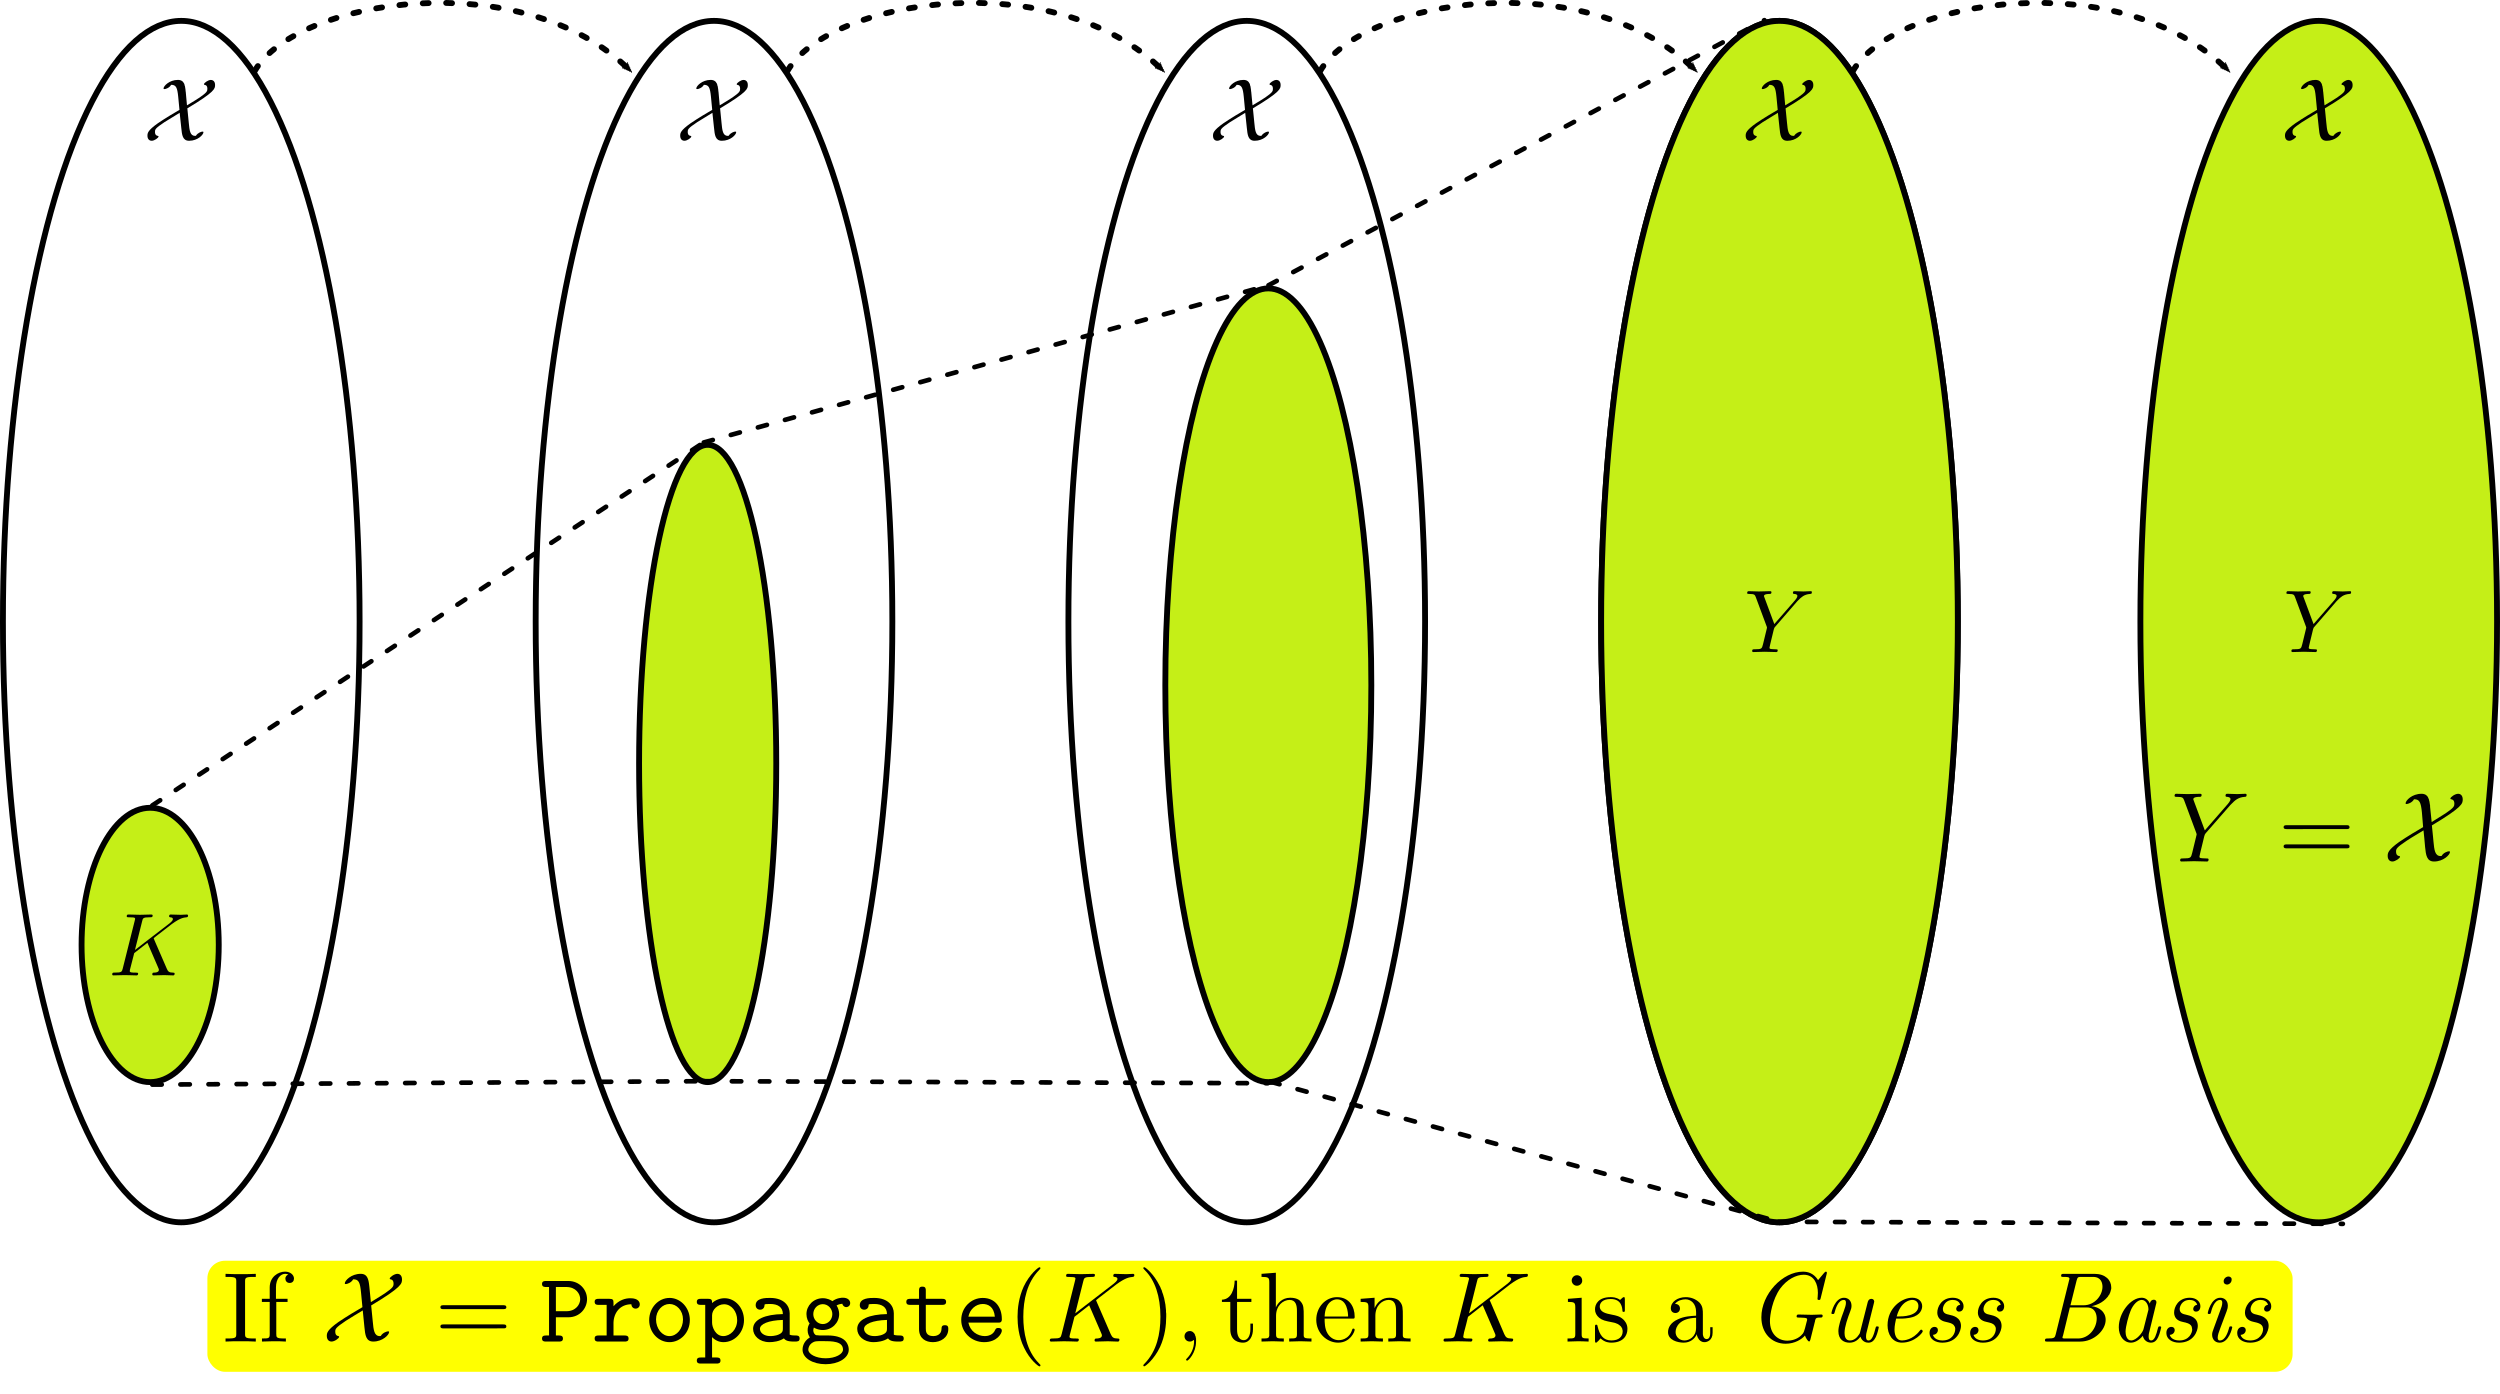 <?xml version="1.0" encoding="UTF-8" standalone="no"?>
<!-- Created with Inkscape (http://www.inkscape.org/) -->

<svg
   width="213.558mm"
   height="119.082mm"
   viewBox="0 0 213.558 119.082"
   version="1.1"
   id="svg8"
   sodipodi:docname="KP6.svg"
   inkscape:version="1.3.2 (1:1.3.2+202311252150+091e20ef0f)"
   xmlns:inkscape="http://www.inkscape.org/namespaces/inkscape"
   xmlns:sodipodi="http://sodipodi.sourceforge.net/DTD/sodipodi-0.dtd"
   xmlns="http://www.w3.org/2000/svg"
   xmlns:svg="http://www.w3.org/2000/svg"
   xmlns:rdf="http://www.w3.org/1999/02/22-rdf-syntax-ns#"
   xmlns:cc="http://creativecommons.org/ns#"
   xmlns:dc="http://purl.org/dc/elements/1.1/">
  <defs
     id="defs2">
    <marker
       inkscape:isstock="true"
       style="overflow:visible"
       id="marker7579"
       refX="0"
       refY="0"
       orient="auto"
       inkscape:stockid="Arrow2Mend">
      <path
         transform="scale(-0.6)"
         d="M 8.719,4.034 -2.207,0.016 8.719,-4.002 c -1.745,2.372 -1.735,5.617 -6e-7,8.035 z"
         style="fill:#000000;fill-opacity:1;fill-rule:evenodd;stroke:#000000;stroke-width:0.625;stroke-linejoin:round;stroke-opacity:1"
         id="path7577"
         inkscape:connector-curvature="0" />
    </marker>
    <marker
       inkscape:stockid="Arrow2Mend"
       orient="auto"
       refY="0"
       refX="0"
       id="marker7435"
       style="overflow:visible"
       inkscape:isstock="true"
       inkscape:collect="always">
      <path
         id="path7433"
         style="fill:#000000;fill-opacity:1;fill-rule:evenodd;stroke:#000000;stroke-width:0.625;stroke-linejoin:round;stroke-opacity:1"
         d="M 8.719,4.034 -2.207,0.016 8.719,-4.002 c -1.745,2.372 -1.735,5.617 -6e-7,8.035 z"
         transform="scale(-0.6)"
         inkscape:connector-curvature="0" />
    </marker>
    <marker
       inkscape:isstock="true"
       style="overflow:visible"
       id="marker7309"
       refX="0"
       refY="0"
       orient="auto"
       inkscape:stockid="Arrow2Mend"
       inkscape:collect="always">
      <path
         transform="scale(-0.6)"
         d="M 8.719,4.034 -2.207,0.016 8.719,-4.002 c -1.745,2.372 -1.735,5.617 -6e-7,8.035 z"
         style="fill:#000000;fill-opacity:1;fill-rule:evenodd;stroke:#000000;stroke-width:0.625;stroke-linejoin:round;stroke-opacity:1"
         id="path7307"
         inkscape:connector-curvature="0" />
    </marker>
    <marker
       inkscape:isstock="true"
       style="overflow:visible"
       id="marker5366"
       refX="0"
       refY="0"
       orient="auto"
       inkscape:stockid="Arrow2Mend">
      <path
         transform="scale(-0.6)"
         d="M 8.719,4.034 -2.207,0.016 8.719,-4.002 c -1.745,2.372 -1.735,5.617 -6e-7,8.035 z"
         style="fill:#000000;fill-opacity:1;fill-rule:evenodd;stroke:#000000;stroke-width:0.625;stroke-linejoin:round;stroke-opacity:1"
         id="path5364"
         inkscape:connector-curvature="0" />
    </marker>
    <marker
       inkscape:stockid="Arrow2Mend"
       orient="auto"
       refY="0"
       refX="0"
       id="Arrow2Mend"
       style="overflow:visible"
       inkscape:isstock="true"
       inkscape:collect="always">
      <path
         id="path4799"
         style="fill:#000000;fill-opacity:1;fill-rule:evenodd;stroke:#000000;stroke-width:0.625;stroke-linejoin:round;stroke-opacity:1"
         d="M 8.719,4.034 -2.207,0.016 8.719,-4.002 c -1.745,2.372 -1.735,5.617 -6e-7,8.035 z"
         transform="scale(-0.6)"
         inkscape:connector-curvature="0" />
    </marker>
    <marker
       inkscape:stockid="Arrow1Send"
       orient="auto"
       refY="0"
       refX="0"
       id="Arrow1Send"
       style="overflow:visible"
       inkscape:isstock="true">
      <path
         id="path4787"
         d="M 0,0 5,-5 -12.5,0 5,5 Z"
         style="fill:#000000;fill-opacity:1;fill-rule:evenodd;stroke:#000000;stroke-width:1pt;stroke-opacity:1"
         transform="matrix(-0.2,0,0,-0.2,-1.2,0)"
         inkscape:connector-curvature="0" />
    </marker>
    <meshgradient
       inkscape:collect="always"
       id="meshgradient9429"
       gradientUnits="userSpaceOnUse"
       x="3.393"
       y="92.334">
      <meshrow
         id="meshrow9431">
        <meshpatch
           id="meshpatch9433">
          <stop
             path="c 5.949,-20.04  15.595,-20.04  21.545,0"
             style="stop-color:#ffffff;stop-opacity:1"
             id="stop9435" />
          <stop
             path="c 5.949,20.04  5.949,52.531  0,72.571"
             style="stop-color:#ff5555;stop-opacity:1"
             id="stop9437" />
          <stop
             path="c -5.949,20.04  -15.595,20.04  -21.545,2.84217e-14"
             style="stop-color:#ffffff;stop-opacity:1"
             id="stop9439" />
          <stop
             path="c -5.949,-20.04  -5.949,-52.531  -3.55271e-15,-72.571"
             style="stop-color:#ff5555;stop-opacity:1"
             id="stop9441" />
        </meshpatch>
      </meshrow>
    </meshgradient>
    <meshgradient
       inkscape:collect="always"
       id="meshgradient9443"
       gradientUnits="userSpaceOnUse"
       x="48.901"
       y="92.334">
      <meshrow
         id="meshrow9445">
        <meshpatch
           id="meshpatch9447">
          <stop
             path="c 5.949,-20.04  15.595,-20.04  21.545,0"
             style="stop-color:#ffffff;stop-opacity:1"
             id="stop9449" />
          <stop
             path="c 5.949,20.04  5.949,52.531  0,72.571"
             style="stop-color:#ff5555;stop-opacity:1"
             id="stop9451" />
          <stop
             path="c -5.949,20.04  -15.595,20.04  -21.545,2.84217e-14"
             style="stop-color:#ffffff;stop-opacity:1"
             id="stop9453" />
          <stop
             path="c -5.949,-20.04  -5.949,-52.531  0,-72.571"
             style="stop-color:#ff5555;stop-opacity:1"
             id="stop9455" />
        </meshpatch>
      </meshrow>
    </meshgradient>
    <meshgradient
       inkscape:collect="always"
       id="meshgradient9457"
       gradientUnits="userSpaceOnUse"
       x="94.41"
       y="92.334">
      <meshrow
         id="meshrow9459">
        <meshpatch
           id="meshpatch9461">
          <stop
             path="c 5.949,-20.04  15.595,-20.04  21.545,0"
             style="stop-color:#ffffff;stop-opacity:1"
             id="stop9463" />
          <stop
             path="c 5.949,20.04  5.949,52.531  0,72.571"
             style="stop-color:#ff5555;stop-opacity:1"
             id="stop9465" />
          <stop
             path="c -5.949,20.04  -15.595,20.04  -21.545,2.84217e-14"
             style="stop-color:#ffffff;stop-opacity:1"
             id="stop9467" />
          <stop
             path="c -5.949,-20.04  -5.949,-52.531  -1.42109e-14,-72.571"
             style="stop-color:#ff5555;stop-opacity:1"
             id="stop9469" />
        </meshpatch>
      </meshrow>
    </meshgradient>
    <meshgradient
       inkscape:collect="always"
       id="meshgradient9471"
       gradientUnits="userSpaceOnUse"
       x="139.918"
       y="92.334">
      <meshrow
         id="meshrow9473">
        <meshpatch
           id="meshpatch9475">
          <stop
             path="c 5.949,-20.04  15.595,-20.04  21.545,0"
             style="stop-color:#ffffff;stop-opacity:1"
             id="stop9477" />
          <stop
             path="c 5.949,20.04  5.949,52.531  0,72.571"
             style="stop-color:#ff5555;stop-opacity:1"
             id="stop9479" />
          <stop
             path="c -5.949,20.04  -15.595,20.04  -21.545,2.84217e-14"
             style="stop-color:#ffffff;stop-opacity:1"
             id="stop9481" />
          <stop
             path="c -5.949,-20.04  -5.949,-52.531  0,-72.571"
             style="stop-color:#ff5555;stop-opacity:1"
             id="stop9483" />
        </meshpatch>
      </meshrow>
    </meshgradient>
  </defs>
  <sodipodi:namedview
     id="base"
     pagecolor="#ffffff"
     bordercolor="#666666"
     borderopacity="1.0"
     inkscape:pageopacity="0.0"
     inkscape:pageshadow="2"
     inkscape:zoom="1.979899"
     inkscape:cx="304.05592"
     inkscape:cy="399.01026"
     inkscape:document-units="mm"
     inkscape:current-layer="layer1"
     showgrid="false"
     inkscape:window-width="1850"
     inkscape:window-height="1016"
     inkscape:window-x="0"
     inkscape:window-y="0"
     inkscape:window-maximized="1"
     fit-margin-top="0"
     fit-margin-left="0"
     fit-margin-right="0"
     fit-margin-bottom="0"
     inkscape:showpageshadow="2"
     inkscape:pagecheckerboard="0"
     inkscape:deskcolor="#d1d1d1" />
  <g
     inkscape:label="Layer 1"
     inkscape:groupmode="layer"
     id="layer1"
     transform="translate(1.319,-75.521)">
    <g
       id="g3">
      <g
         id="g5118">
        <ellipse
           rx="15.234"
           ry="51.316"
           cx="196.754"
           cy="128.62"
           id="ellipse5895"
           style="fill:#c5ef17;fill-opacity:1;stroke:#000000;stroke-width:0.5;stroke-linecap:round;stroke-linejoin:round;stroke-miterlimit:4;stroke-dasharray:none;stroke-dashoffset:0;stroke-opacity:1" />
        <ellipse
           style="fill:url(#meshgradient9471);fill-opacity:1;stroke:#000000;stroke-width:0.5;stroke-linecap:round;stroke-linejoin:round;stroke-miterlimit:4;stroke-dasharray:none;stroke-dashoffset:0;stroke-opacity:1"
           id="ellipse5885"
           cy="128.62"
           cx="150.69"
           ry="51.316"
           rx="15.234" />
        <ellipse
           style="fill:#c5ef17;fill-opacity:1;stroke:#000000;stroke-width:0.5;stroke-linecap:round;stroke-linejoin:round;stroke-miterlimit:4;stroke-dasharray:none;stroke-dashoffset:0;stroke-opacity:1"
           id="ellipse4939"
           cy="128.62"
           cx="150.69"
           ry="51.316"
           rx="15.234" />
        <ellipse
           rx="15.234"
           ry="51.316"
           cx="105.182"
           cy="128.62"
           id="ellipse4754"
           style="fill:url(#meshgradient9457);fill-opacity:1;stroke:#000000;stroke-width:0.5;stroke-linecap:round;stroke-linejoin:round;stroke-miterlimit:4;stroke-dasharray:none;stroke-dashoffset:0;stroke-opacity:1" />
        <ellipse
           style="fill:url(#meshgradient9443);fill-opacity:1;stroke:#000000;stroke-width:0.5;stroke-linecap:round;stroke-linejoin:round;stroke-miterlimit:4;stroke-dasharray:none;stroke-dashoffset:0;stroke-opacity:1"
           id="ellipse4752"
           cy="128.62"
           cx="59.674"
           ry="51.316"
           rx="15.234" />
        <ellipse
           rx="15.234"
           ry="51.316"
           cx="14.165"
           cy="128.62"
           id="path4747"
           style="fill:url(#meshgradient9429);fill-opacity:1;stroke:#000000;stroke-width:0.5;stroke-linecap:round;stroke-linejoin:round;stroke-miterlimit:4;stroke-dasharray:none;stroke-dashoffset:0;stroke-opacity:1" />
        <ellipse
           style="fill:#c5ef17;fill-opacity:1;stroke:#000000;stroke-width:0.5;stroke-linecap:round;stroke-linejoin:round;stroke-miterlimit:4;stroke-dasharray:none;stroke-dashoffset:0;stroke-opacity:1"
           id="ellipse5641"
           cx="59.133"
           cy="140.74"
           rx="5.859"
           ry="27.219" />
        <path
           sodipodi:nodetypes="cc"
           inkscape:connector-curvature="0"
           id="path4770"
           d="m 20.437,81.586 c 3.57,-6.184 22.919,-9.19 32.109,0"
           style="fill:none;stroke:#000000;stroke-width:0.5;stroke-linecap:round;stroke-linejoin:miter;stroke-miterlimit:4;stroke-dasharray:0.5, 1.5;stroke-dashoffset:0;stroke-opacity:1;marker-end:url(#Arrow2Mend)" />
        <path
           style="font-style:normal;font-variant:normal;font-weight:normal;font-stretch:normal;letter-spacing:normal;word-spacing:normal;text-anchor:start;fill:#000000;fill-opacity:1;fill-rule:evenodd;stroke:#000000;stroke-width:0;stroke-linecap:butt;stroke-linejoin:miter;stroke-miterlimit:10.433;stroke-dasharray:none;stroke-dashoffset:0;stroke-opacity:1"
           inkscape:connector-curvature="0"
           d="m 14.547,83.352 -0.015,-0.053 v -0.052 -0.052 l -0.015,-0.05 v -0.049 l -0.015,-0.049 v -0.047 l -0.015,-0.046 v -0.044 l -0.015,-0.044 -0.015,-0.041 -0.015,-0.041 v -0.038 l -0.015,-0.038 -0.015,-0.037 -0.015,-0.034 -0.031,-0.034 -0.015,-0.031 -0.015,-0.031 -0.031,-0.028 -0.015,-0.024 -0.031,-0.024 -0.031,-0.021 -0.031,-0.02 -0.031,-0.018 -0.031,-0.015 -0.046,-0.012 -0.031,-0.011 -0.046,-0.009 -0.046,-0.006 -0.046,-0.003 -0.015,-0.002 h -0.031 c -0.718,0 -1.222,0.518 -1.222,0.73 0,0.055 0.046,0.055 0.092,0.055 0.076,0 0.412,-0.101 0.55,-0.359 l 0.015,-0.006 c 0.412,0 0.519,0.234 0.596,1.019 l 0.107,1.12 c -0.275,0.15 -1.299,0.768 -1.849,1.147 -0.871,0.616 -0.886,0.845 -0.886,1.065 0,0.26 0.137,0.428 0.367,0.428 0.229,0 0.581,-0.251 0.581,-0.365 0,-0.038 -0.031,-0.046 -0.061,-0.053 -0.061,-0.009 -0.244,-0.038 -0.244,-0.336 0,-0.205 0,-0.296 0.81,-0.836 0.474,-0.306 0.917,-0.548 1.299,-0.799 0,0.014 0.122,1.155 0.137,1.286 0.061,0.602 0.107,1.103 0.672,1.103 0.733,0 1.222,-0.518 1.222,-0.73 0,-0.053 -0.046,-0.053 -0.092,-0.053 -0.076,0 -0.397,0.098 -0.55,0.356 -0.015,0.009 -0.061,0.009 -0.076,0.009 -0.428,0 -0.474,-0.48 -0.535,-1.118 -0.031,-0.244 -0.046,-0.442 -0.122,-1.234 2.368,-1.416 2.368,-1.68 2.368,-2.001 0,-0.26 -0.137,-0.426 -0.367,-0.426 -0.229,0 -0.581,0.26 -0.581,0.365 0,0.044 0.046,0.055 0.046,0.055 0.076,0.006 0.244,0.038 0.244,0.333 0,0.191 -0.015,0.304 -0.657,0.746 -0.229,0.153 -0.55,0.351 -1.085,0.671 z"
           id="path5518" />
        <ellipse
           style="fill:#c5ef17;fill-opacity:1;stroke:#000000;stroke-width:0.5;stroke-linecap:round;stroke-linejoin:round;stroke-miterlimit:4;stroke-dasharray:none;stroke-dashoffset:0;stroke-opacity:1"
           id="path4758"
           cx="11.508"
           cy="156.242"
           rx="5.859"
           ry="11.717" />
        <path
           style="font-style:normal;font-variant:normal;font-weight:normal;font-stretch:normal;letter-spacing:normal;word-spacing:normal;text-anchor:start;fill:#000000;fill-opacity:1;fill-rule:evenodd;stroke:#000000;stroke-width:0;stroke-linecap:butt;stroke-linejoin:miter;stroke-miterlimit:10.433;stroke-dasharray:none;stroke-dashoffset:0;stroke-opacity:1"
           inkscape:connector-curvature="0"
           d="m 11.844,155.77 v -0.003 -0.003 -0.002 -0.003 -0.003 -0.003 -0.005 -0.003 -0.003 l -0.015,-0.005 v -0.003 -0.003 -0.009 -0.008 -0.008 l -0.015,-0.008 v -0.003 -0.005 -0.003 -0.003 -0.005 -0.003 -0.003 -0.003 -0.003 -0.003 -0.002 -0.003 c 0,-0.006 0.137,-0.115 0.214,-0.174 l 1.329,-1.028 c 0.718,-0.526 1.024,-0.555 1.253,-0.577 0.061,-0.008 0.137,-0.015 0.137,-0.153 0,-0.029 -0.031,-0.084 -0.092,-0.084 -0.168,0 -0.351,0.024 -0.535,0.024 -0.275,0 -0.581,-0.024 -0.856,-0.024 -0.046,0 -0.137,0 -0.137,0.153 0,0.052 0.031,0.076 0.092,0.084 0.168,0.014 0.229,0.052 0.229,0.159 0,0.136 -0.229,0.313 -0.275,0.351 l -2.964,2.282 0.611,-2.443 c 0.061,-0.273 0.076,-0.35 0.642,-0.35 0.183,0 0.26,0 0.26,-0.153 0,-0.067 -0.061,-0.084 -0.107,-0.084 -0.214,0 -0.764,0.024 -0.978,0.024 -0.214,0 -0.764,-0.024 -0.978,-0.024 -0.061,0 -0.153,0 -0.153,0.145 0,0.092 0.061,0.092 0.214,0.092 0.107,0 0.244,0.006 0.336,0.014 0.122,0.017 0.168,0.038 0.168,0.122 0,0.031 -0.015,0.055 -0.031,0.145 l -1.024,4.087 c -0.076,0.298 -0.092,0.357 -0.703,0.357 -0.122,0 -0.199,0 -0.199,0.147 0,0.09 0.076,0.09 0.107,0.09 0.214,0 0.749,-0.024 0.962,-0.024 0.168,0 0.336,0.011 0.489,0.011 0.168,0 0.336,0.014 0.504,0.014 0.046,0 0.153,0 0.153,-0.153 0,-0.084 -0.076,-0.084 -0.214,-0.084 -0.29,0 -0.504,0 -0.504,-0.136 0,-0.055 0.046,-0.222 0.076,-0.336 0.107,-0.394 0.199,-0.797 0.306,-1.193 l 1.13,-0.883 0.886,2.047 c 0.092,0.206 0.092,0.22 0.092,0.266 0,0.229 -0.336,0.235 -0.397,0.235 -0.092,0 -0.168,0 -0.168,0.153 0,0.084 0.092,0.084 0.107,0.084 0.306,0 0.611,-0.024 0.917,-0.024 0.168,0 0.581,0.024 0.749,0.024 0.046,0 0.137,0 0.137,-0.153 0,-0.084 -0.076,-0.084 -0.153,-0.084 -0.306,-0.006 -0.412,-0.076 -0.519,-0.341 z"
           id="path5520" />
        <path
           id="path5633"
           d="m 60.056,83.352 -0.015,-0.053 v -0.052 -0.052 l -0.015,-0.05 v -0.049 l -0.015,-0.049 v -0.047 l -0.015,-0.046 v -0.044 l -0.015,-0.044 -0.015,-0.041 -0.015,-0.041 v -0.038 l -0.015,-0.038 -0.015,-0.037 -0.015,-0.034 -0.031,-0.034 -0.015,-0.031 -0.015,-0.031 -0.031,-0.028 -0.015,-0.024 -0.031,-0.024 -0.031,-0.021 -0.031,-0.02 -0.031,-0.018 -0.031,-0.015 -0.046,-0.012 -0.031,-0.011 -0.046,-0.009 -0.046,-0.006 -0.046,-0.003 -0.015,-0.002 h -0.031 c -0.718,0 -1.222,0.518 -1.222,0.73 0,0.055 0.046,0.055 0.092,0.055 0.076,0 0.412,-0.101 0.55,-0.359 l 0.015,-0.006 c 0.412,0 0.519,0.234 0.596,1.019 l 0.107,1.12 c -0.275,0.15 -1.299,0.768 -1.849,1.147 -0.871,0.616 -0.886,0.845 -0.886,1.065 0,0.26 0.137,0.428 0.367,0.428 0.229,0 0.581,-0.251 0.581,-0.365 0,-0.038 -0.031,-0.046 -0.061,-0.053 -0.061,-0.009 -0.244,-0.038 -0.244,-0.336 0,-0.205 0,-0.296 0.81,-0.836 0.474,-0.306 0.917,-0.548 1.299,-0.799 0,0.014 0.122,1.155 0.137,1.286 0.061,0.602 0.107,1.103 0.672,1.103 0.733,0 1.222,-0.518 1.222,-0.73 0,-0.053 -0.046,-0.053 -0.092,-0.053 -0.076,0 -0.397,0.098 -0.55,0.356 -0.015,0.009 -0.061,0.009 -0.076,0.009 -0.428,0 -0.474,-0.48 -0.535,-1.118 -0.031,-0.244 -0.046,-0.442 -0.122,-1.234 2.368,-1.416 2.368,-1.68 2.368,-2.001 0,-0.26 -0.137,-0.426 -0.367,-0.426 -0.229,0 -0.581,0.26 -0.581,0.365 0,0.044 0.046,0.055 0.046,0.055 0.076,0.006 0.244,0.038 0.244,0.333 0,0.191 -0.015,0.304 -0.657,0.746 -0.229,0.153 -0.55,0.351 -1.085,0.671 z"
           inkscape:connector-curvature="0"
           style="font-style:normal;font-variant:normal;font-weight:normal;font-stretch:normal;letter-spacing:normal;word-spacing:normal;text-anchor:start;fill:#000000;fill-opacity:1;fill-rule:evenodd;stroke:#000000;stroke-width:0;stroke-linecap:butt;stroke-linejoin:miter;stroke-miterlimit:10.433;stroke-dasharray:none;stroke-dashoffset:0;stroke-opacity:1" />
        <ellipse
           ry="33.901"
           rx="8.799"
           cy="134.058"
           cx="107.025"
           id="ellipse5648"
           style="fill:#c5ef17;fill-opacity:1;stroke:#000000;stroke-width:0.5;stroke-linecap:round;stroke-linejoin:round;stroke-miterlimit:4;stroke-dasharray:none;stroke-dashoffset:0;stroke-opacity:1" />
        <path
           style="font-style:normal;font-variant:normal;font-weight:normal;font-stretch:normal;letter-spacing:normal;word-spacing:normal;text-anchor:start;fill:#000000;fill-opacity:1;fill-rule:evenodd;stroke:#000000;stroke-width:0;stroke-linecap:butt;stroke-linejoin:miter;stroke-miterlimit:10.433;stroke-dasharray:none;stroke-dashoffset:0;stroke-opacity:1"
           inkscape:connector-curvature="0"
           d="m 105.564,83.352 -0.015,-0.053 v -0.052 -0.052 l -0.015,-0.05 v -0.049 l -0.015,-0.049 v -0.047 l -0.015,-0.046 v -0.044 l -0.015,-0.044 -0.015,-0.041 -0.015,-0.041 v -0.038 l -0.015,-0.038 -0.015,-0.037 -0.015,-0.034 -0.03,-0.034 -0.015,-0.031 -0.015,-0.031 -0.03,-0.028 -0.015,-0.024 -0.031,-0.024 -0.03,-0.021 -0.03,-0.02 -0.031,-0.018 -0.03,-0.015 -0.046,-0.012 -0.03,-0.011 -0.046,-0.009 -0.046,-0.006 -0.046,-0.003 -0.015,-0.002 h -0.031 c -0.718,0 -1.222,0.518 -1.222,0.73 0,0.055 0.046,0.055 0.092,0.055 0.076,0 0.412,-0.101 0.55,-0.359 l 0.015,-0.006 c 0.412,0 0.519,0.234 0.596,1.019 l 0.107,1.12 c -0.275,0.15 -1.299,0.768 -1.849,1.147 -0.871,0.616 -0.886,0.845 -0.886,1.065 0,0.26 0.137,0.428 0.367,0.428 0.229,0 0.581,-0.251 0.581,-0.365 0,-0.038 -0.031,-0.046 -0.061,-0.053 -0.061,-0.009 -0.244,-0.038 -0.244,-0.336 0,-0.205 0,-0.296 0.81,-0.836 0.474,-0.306 0.917,-0.548 1.299,-0.799 0,0.014 0.122,1.155 0.137,1.286 0.061,0.602 0.107,1.103 0.672,1.103 0.733,0 1.222,-0.518 1.222,-0.73 0,-0.053 -0.046,-0.053 -0.092,-0.053 -0.076,0 -0.397,0.098 -0.55,0.356 -0.015,0.009 -0.061,0.009 -0.076,0.009 -0.428,0 -0.474,-0.48 -0.535,-1.118 -0.031,-0.244 -0.046,-0.442 -0.122,-1.234 2.368,-1.416 2.368,-1.68 2.368,-2.001 0,-0.26 -0.138,-0.426 -0.367,-0.426 -0.229,0 -0.581,0.26 -0.581,0.365 0,0.044 0.046,0.055 0.046,0.055 0.076,0.006 0.244,0.038 0.244,0.333 0,0.191 -0.015,0.304 -0.657,0.746 -0.229,0.153 -0.55,0.351 -1.085,0.671 z"
           id="path5635" />
        <path
           style="font-style:normal;font-variant:normal;font-weight:normal;font-stretch:normal;letter-spacing:normal;word-spacing:normal;text-anchor:start;fill:#000000;fill-opacity:1;fill-rule:evenodd;stroke:#000000;stroke-width:0;stroke-linecap:butt;stroke-linejoin:miter;stroke-miterlimit:10.433;stroke-dasharray:none;stroke-dashoffset:0;stroke-opacity:1"
           inkscape:connector-curvature="0"
           d="m 197.136,83.352 -0.015,-0.053 v -0.052 -0.052 l -0.015,-0.05 v -0.049 l -0.015,-0.049 v -0.047 l -0.015,-0.046 v -0.044 l -0.015,-0.044 -0.015,-0.041 -0.015,-0.041 v -0.038 l -0.015,-0.038 -0.015,-0.037 -0.015,-0.034 -0.03,-0.034 -0.015,-0.031 -0.015,-0.031 -0.03,-0.028 -0.015,-0.024 -0.031,-0.024 -0.03,-0.021 -0.03,-0.02 -0.031,-0.018 -0.03,-0.015 -0.046,-0.012 -0.03,-0.011 -0.046,-0.009 -0.046,-0.006 -0.046,-0.003 -0.015,-0.002 h -0.031 c -0.718,0 -1.222,0.518 -1.222,0.73 0,0.055 0.046,0.055 0.092,0.055 0.076,0 0.412,-0.101 0.55,-0.359 l 0.015,-0.006 c 0.412,0 0.519,0.234 0.596,1.019 l 0.107,1.12 c -0.275,0.15 -1.299,0.768 -1.849,1.147 -0.871,0.616 -0.886,0.845 -0.886,1.065 0,0.26 0.137,0.428 0.367,0.428 0.229,0 0.581,-0.251 0.581,-0.365 0,-0.038 -0.031,-0.046 -0.061,-0.053 -0.061,-0.009 -0.244,-0.038 -0.244,-0.336 0,-0.205 0,-0.296 0.81,-0.836 0.474,-0.306 0.917,-0.548 1.299,-0.799 0,0.014 0.122,1.155 0.137,1.286 0.061,0.602 0.107,1.103 0.672,1.103 0.733,0 1.222,-0.518 1.222,-0.73 0,-0.053 -0.046,-0.053 -0.092,-0.053 -0.076,0 -0.397,0.098 -0.55,0.356 -0.015,0.009 -0.061,0.009 -0.076,0.009 -0.428,0 -0.474,-0.48 -0.535,-1.118 -0.031,-0.244 -0.046,-0.442 -0.122,-1.234 2.368,-1.416 2.368,-1.68 2.368,-2.001 0,-0.26 -0.138,-0.426 -0.367,-0.426 -0.229,0 -0.581,0.26 -0.581,0.365 0,0.044 0.046,0.055 0.046,0.055 0.076,0.006 0.244,0.038 0.244,0.333 0,0.191 -0.015,0.304 -0.657,0.746 -0.229,0.153 -0.55,0.351 -1.085,0.671 z"
           id="path5897" />
        <path
           sodipodi:nodetypes="ccc"
           inkscape:connector-curvature="0"
           id="path5993"
           d="M 11.693,144.322 37.658,127.233 58.799,113.319"
           style="fill:none;stroke:#000000;stroke-width:0.4;stroke-linecap:round;stroke-linejoin:miter;stroke-miterlimit:4;stroke-dasharray:0.8, 1.6;stroke-dashoffset:0;stroke-opacity:1" />
        <path
           style="fill:none;stroke:#000000;stroke-width:0.5;stroke-linecap:round;stroke-linejoin:miter;stroke-miterlimit:4;stroke-dasharray:0.5, 1.5;stroke-dashoffset:0;stroke-opacity:1;marker-end:url(#marker7309)"
           d="m 65.945,81.586 c 3.57,-6.184 22.919,-9.19 32.109,0"
           id="path7305"
           inkscape:connector-curvature="0"
           sodipodi:nodetypes="cc" />
        <path
           sodipodi:nodetypes="cc"
           inkscape:connector-curvature="0"
           id="path7431"
           d="m 111.454,81.586 c 3.57,-6.184 22.919,-9.19 32.109,0"
           style="fill:none;stroke:#000000;stroke-width:0.5;stroke-linecap:round;stroke-linejoin:miter;stroke-miterlimit:4;stroke-dasharray:0.5, 1.5;stroke-dashoffset:0;stroke-opacity:1;marker-end:url(#marker7435)" />
        <path
           style="fill:none;stroke:#000000;stroke-width:0.5;stroke-linecap:round;stroke-linejoin:miter;stroke-miterlimit:4;stroke-dasharray:0.5, 1.5;stroke-dashoffset:0;stroke-opacity:1;marker-end:url(#marker7579)"
           d="m 156.962,81.586 c 3.57,-6.184 22.919,-9.19 32.109,0"
           id="path7575"
           inkscape:connector-curvature="0"
           sodipodi:nodetypes="cc" />
        <path
           style="fill:none;stroke:#000000;stroke-width:0.4;stroke-linecap:round;stroke-linejoin:miter;stroke-miterlimit:4;stroke-dasharray:0.8, 1.6;stroke-dashoffset:0;stroke-opacity:1"
           d="m 11.693,168.173 47.106,-0.293"
           id="path7773"
           inkscape:connector-curvature="0"
           sodipodi:nodetypes="cc" />
        <path
           sodipodi:nodetypes="cc"
           inkscape:connector-curvature="0"
           id="path7775"
           d="M 58.799,113.319 107.039,99.892"
           style="fill:none;stroke:#000000;stroke-width:0.4;stroke-linecap:round;stroke-linejoin:miter;stroke-miterlimit:4;stroke-dasharray:0.8, 1.6;stroke-dashoffset:0;stroke-opacity:1" />
        <path
           sodipodi:nodetypes="cc"
           inkscape:connector-curvature="0"
           id="path7777"
           d="m 58.799,167.88 48.175,0.175"
           style="fill:none;stroke:#000000;stroke-width:0.4;stroke-linecap:round;stroke-linejoin:miter;stroke-miterlimit:4;stroke-dasharray:0.8, 1.6;stroke-dashoffset:0;stroke-opacity:1" />
        <path
           style="fill:none;stroke:#000000;stroke-width:0.4;stroke-linecap:round;stroke-linejoin:miter;stroke-miterlimit:4;stroke-dasharray:0.8, 1.6;stroke-dashoffset:0;stroke-opacity:1"
           d="M 107.039,99.892 149.4,77.243"
           id="path7793"
           inkscape:connector-curvature="0"
           sodipodi:nodetypes="cc" />
        <path
           sodipodi:nodetypes="cc"
           inkscape:connector-curvature="0"
           id="path7795"
           d="m 107.208,167.927 43.429,11.963"
           style="fill:none;stroke:#000000;stroke-width:0.4;stroke-linecap:round;stroke-linejoin:miter;stroke-miterlimit:4;stroke-dasharray:0.8, 1.6;stroke-dashoffset:0;stroke-opacity:1" />
        <path
           style="font-style:normal;font-variant:normal;font-weight:normal;font-stretch:normal;letter-spacing:normal;word-spacing:normal;text-anchor:start;fill:#000000;fill-opacity:1;fill-rule:evenodd;stroke:#000000;stroke-width:0;stroke-linecap:butt;stroke-linejoin:miter;stroke-miterlimit:10.433;stroke-dasharray:none;stroke-dashoffset:0;stroke-opacity:1"
           inkscape:connector-curvature="0"
           d="m 198.267,126.89 0.107,-0.108 c 0.229,-0.229 0.474,-0.486 0.993,-0.524 0.092,-0.008 0.153,-0.008 0.153,-0.147 0,-0.06 -0.031,-0.09 -0.092,-0.09 -0.199,0 -0.428,0.025 -0.626,0.025 -0.244,0 -0.519,-0.025 -0.764,-0.025 -0.046,0 -0.137,0 -0.137,0.145 0,0.084 0.076,0.092 0.107,0.092 0.061,0 0.275,0.014 0.275,0.174 0,0.131 -0.168,0.327 -0.199,0.365 l -1.772,2.033 -0.84,-2.261 c -0.046,-0.107 -0.046,-0.121 -0.046,-0.128 0,-0.183 0.382,-0.183 0.443,-0.183 0.122,0 0.199,0 0.199,-0.153 0,-0.084 -0.092,-0.084 -0.122,-0.084 -0.214,0 -0.749,0.025 -0.962,0.025 -0.183,0 -0.657,-0.025 -0.856,-0.025 -0.031,0 -0.137,0 -0.137,0.153 0,0.084 0.076,0.084 0.183,0.084 0.443,0 0.474,0.069 0.55,0.257 l 0.932,2.507 c 0.015,0.021 0.031,0.105 0.031,0.128 0,0.021 -0.306,1.25 -0.336,1.386 -0.107,0.417 -0.107,0.442 -0.718,0.448 -0.153,0 -0.214,0 -0.214,0.153 0,0.084 0.092,0.084 0.107,0.084 0.214,0 0.749,-0.025 0.962,-0.025 0.214,0 0.764,0.025 0.978,0.025 0.046,0 0.137,0 0.137,-0.153 0,-0.084 -0.061,-0.084 -0.214,-0.084 0,0 -0.153,0 -0.275,-0.014 -0.168,-0.017 -0.214,-0.031 -0.214,-0.122 0,-0.055 0.076,-0.319 0.107,-0.48 l 0.26,-1.074 c 0.046,-0.144 0.046,-0.167 0.122,-0.237 z"
           id="path5522" />
        <g
           transform="translate(15.769,47.841)"
           id="g5154">
          <g
             style="font-style:normal;font-variant:normal;font-weight:normal;font-stretch:normal;letter-spacing:normal;word-spacing:normal;text-anchor:start;fill:none;fill-opacity:1;fill-rule:evenodd;stroke:#000000;stroke-linecap:butt;stroke-linejoin:miter;stroke-miterlimit:10.433;stroke-dasharray:none;stroke-dashoffset:0;stroke-opacity:1"
             id="content"
             transform="matrix(0.17,0,0,-0.17,-29.771,160.168)"
             xml:space="preserve"
             stroke-miterlimit="10.433"
             font-style="normal"
             font-variant="normal"
             font-weight="normal"
             font-stretch="normal"
             font-size-adjust="none"
             letter-spacing="normal"
             word-spacing="normal"><path
               style="fill:#000000;stroke-width:0"
               inkscape:connector-curvature="0"
               d="m 1195.3,374.79 0.7,0.7 c 1.5,1.5 3.1,3.19 6.5,3.44 0.6,0.04 1,0.04 1,0.95 0,0.39 -0.2,0.59 -0.6,0.59 -1.3,0 -2.8,-0.15 -4.1,-0.15 -1.6,0 -3.4,0.15 -5,0.15 -0.3,0 -0.9,0 -0.9,-0.95 0,-0.55 0.5,-0.59 0.7,-0.59 0.3,0 1.8,-0.1 1.8,-1.14 0,-0.86 -1.1,-2.15 -1.3,-2.4 l -11.6,-13.31 -5.5,14.8 c -0.3,0.7 -0.3,0.8 -0.3,0.84 0,1.21 2.5,1.21 3,1.21 0.7,0 1.2,0 1.2,1 0,0.54 -0.6,0.54 -0.8,0.54 -1.4,0 -4.9,-0.15 -6.3,-0.15 -1.2,0 -4.3,0.15 -5.6,0.15 -0.3,0 -0.9,0 -0.9,-1 0,-0.54 0.5,-0.54 1.1,-0.54 3,0 3.2,-0.46 3.7,-1.69 l 6.1,-16.41 c 0.1,-0.14 0.2,-0.69 0.2,-0.84 0,-0.14 -2,-8.17 -2.2,-9.06 -0.7,-2.74 -0.7,-2.89 -4.7,-2.94 -1,0 -1.4,0 -1.4,-1 0,-0.55 0.7,-0.55 0.7,-0.55 1.4,0 4.9,0.16 6.3,0.16 1.4,0 5,-0.16 6.4,-0.16 0.3,0 0.9,0 0.9,1 0,0.55 -0.4,0.55 -1.4,0.55 -0.1,0 -1,0 -1.8,0.09 -1.1,0.11 -1.4,0.21 -1.4,0.8 0,0.36 0.5,2.09 0.7,3.14 l 1.7,7.03 c 0.3,0.94 0.3,1.09 0.7,1.55 z"
               id="path5145" /><path
               style="fill:#000000;stroke-width:0"
               inkscape:connector-curvature="0"
               d="m 1253.6,362.74 h 0.1 0.1 0.2 l 0.1,0.01 v 0 l 0.1,0.01 0.1,0.01 v 0.01 l 0.1,0.01 0.1,0.01 v 0.02 l 0.1,0.02 0.1,0.02 v 0.03 l 0.1,0.02 v 0.03 l 0.1,0.04 0.1,0.04 v 0.04 0.04 l 0.1,0.05 v 0.03 0.03 0.03 0.03 l 0.1,0.03 v 0.03 0.03 0.04 0.03 0.04 0.04 0.04 0.04 0.04 0.05 0.04 c 0,1 -0.9,1 -1.6,1 h -29.8 c -0.7,0 -1.7,0 -1.7,-1 0,-0.98 1,-0.98 1.7,-0.98 z"
               id="path5147" /><path
               style="fill:#000000;stroke-width:0"
               inkscape:connector-curvature="0"
               d="m 1253.6,353.07 h 0.1 v 0 h 0.2 0.1 l 0.1,0.01 v 0 l 0.1,0.01 0.1,0.01 0.1,0.01 v 0.01 l 0.1,0.01 0.1,0.02 v 0.02 l 0.1,0.02 v 0.03 l 0.1,0.02 0.1,0.04 v 0.03 l 0.1,0.04 v 0.04 0.05 l 0.1,0.02 v 0.03 0.02 0.03 0.03 0.03 l 0.1,0.03 v 0.04 0.03 0.04 0.03 0.04 0.04 0.04 0.04 0.05 0.04 0.05 c 0,1 -0.9,1 -1.6,1 h -29.8 c -0.7,0 -1.7,0 -1.7,-1 0,-1 1,-1 1.7,-1 z"
               id="path5149" /><path
               style="fill:#000000;stroke-width:0"
               inkscape:connector-curvature="0"
               d="m 1295.7,373.89 v 0.35 0.34 l -0.1,0.34 v 0.33 l -0.1,0.32 v 0.32 l -0.1,0.31 v 0.3 l -0.1,0.29 -0.1,0.29 v 0.27 l -0.1,0.27 -0.1,0.25 -0.1,0.25 -0.1,0.24 -0.1,0.22 -0.1,0.22 -0.1,0.2 -0.2,0.2 -0.1,0.18 -0.2,0.16 -0.2,0.16 -0.1,0.14 -0.2,0.13 -0.3,0.12 -0.2,0.1 -0.2,0.08 -0.3,0.07 -0.2,0.06 -0.3,0.04 -0.3,0.02 -0.2,0.01 h -0.1 c -4.8,0 -8,-3.39 -8,-4.78 0,-0.36 0.3,-0.36 0.5,-0.36 0.6,0 2.8,0.66 3.7,2.35 l 0.1,0.04 c 2.7,0 3.4,-1.53 3.9,-6.67 l 0.6,-7.33 c -1.8,-0.98 -8.5,-5.03 -12.1,-7.51 -5.6,-4.03 -5.7,-5.53 -5.7,-6.97 0,-1.7 0.9,-2.8 2.4,-2.8 1.4,0 3.8,1.64 3.8,2.39 0,0.25 -0.2,0.3 -0.4,0.35 -0.4,0.06 -1.6,0.25 -1.6,2.2 0,1.34 0,1.94 5.3,5.47 3,2 5.9,3.59 8.5,5.23 0,-0.09 0.8,-7.56 0.8,-8.42 0.4,-3.94 0.8,-7.22 4.5,-7.22 4.7,0 8,3.39 8,4.78 0,0.35 -0.3,0.35 -0.6,0.35 -0.5,0 -2.7,-0.64 -3.6,-2.33 -0.2,-0.06 -0.4,-0.06 -0.5,-0.06 -2.9,0 -3.2,3.14 -3.6,7.32 -0.1,1.6 -0.3,2.89 -0.8,8.08 15.5,9.27 15.5,11 15.5,13.1 0,1.7 -0.9,2.79 -2.3,2.79 -1.6,0 -3.9,-1.7 -3.9,-2.39 0,-0.29 0.3,-0.36 0.4,-0.36 0.4,-0.04 1.6,-0.25 1.6,-2.18 0,-1.25 -0.1,-1.99 -4.4,-4.88 -1.5,-1 -3.6,-2.3 -7,-4.39 z"
               id="path5151" /></g>
        </g>
        <path
           id="path5887"
           d="m 151.072,83.352 -0.015,-0.053 v -0.052 -0.052 l -0.015,-0.05 v -0.049 l -0.015,-0.049 v -0.047 l -0.015,-0.046 v -0.044 l -0.015,-0.044 -0.015,-0.041 -0.015,-0.041 v -0.038 l -0.015,-0.038 -0.015,-0.037 -0.015,-0.034 -0.03,-0.034 -0.015,-0.031 -0.015,-0.031 -0.03,-0.028 -0.015,-0.024 -0.031,-0.024 -0.03,-0.021 -0.03,-0.02 -0.031,-0.018 -0.03,-0.015 -0.046,-0.012 -0.03,-0.011 -0.046,-0.009 -0.046,-0.006 -0.046,-0.003 -0.015,-0.002 H 150.4 c -0.718,0 -1.222,0.518 -1.222,0.73 0,0.055 0.046,0.055 0.092,0.055 0.076,0 0.412,-0.101 0.55,-0.359 l 0.015,-0.006 c 0.412,0 0.519,0.234 0.596,1.019 l 0.107,1.12 c -0.275,0.15 -1.299,0.768 -1.849,1.147 -0.871,0.616 -0.886,0.845 -0.886,1.065 0,0.26 0.137,0.428 0.367,0.428 0.229,0 0.581,-0.251 0.581,-0.365 0,-0.038 -0.031,-0.046 -0.061,-0.053 -0.061,-0.009 -0.244,-0.038 -0.244,-0.336 0,-0.205 0,-0.296 0.81,-0.836 0.474,-0.306 0.917,-0.548 1.299,-0.799 0,0.014 0.122,1.155 0.137,1.286 0.061,0.602 0.107,1.103 0.672,1.103 0.733,0 1.222,-0.518 1.222,-0.73 0,-0.053 -0.046,-0.053 -0.092,-0.053 -0.076,0 -0.397,0.098 -0.55,0.356 -0.015,0.009 -0.061,0.009 -0.076,0.009 -0.428,0 -0.474,-0.48 -0.535,-1.118 -0.031,-0.244 -0.046,-0.442 -0.122,-1.234 2.368,-1.416 2.368,-1.68 2.368,-2.001 0,-0.26 -0.138,-0.426 -0.367,-0.426 -0.229,0 -0.581,0.26 -0.581,0.365 0,0.044 0.046,0.055 0.046,0.055 0.076,0.006 0.244,0.038 0.244,0.333 0,0.191 -0.015,0.304 -0.657,0.746 -0.229,0.153 -0.55,0.351 -1.085,0.671 z"
           inkscape:connector-curvature="0"
           style="font-style:normal;font-variant:normal;font-weight:normal;font-stretch:normal;letter-spacing:normal;word-spacing:normal;text-anchor:start;fill:#000000;fill-opacity:1;fill-rule:evenodd;stroke:#000000;stroke-width:0;stroke-linecap:butt;stroke-linejoin:miter;stroke-miterlimit:10.433;stroke-dasharray:none;stroke-dashoffset:0;stroke-opacity:1" />
        <path
           id="path4941"
           d="m 152.203,126.89 0.107,-0.108 c 0.229,-0.229 0.474,-0.486 0.993,-0.524 0.092,-0.008 0.153,-0.008 0.153,-0.147 0,-0.06 -0.031,-0.09 -0.092,-0.09 -0.199,0 -0.428,0.025 -0.626,0.025 -0.244,0 -0.519,-0.025 -0.764,-0.025 -0.046,0 -0.137,0 -0.137,0.145 0,0.084 0.076,0.092 0.107,0.092 0.061,0 0.275,0.014 0.275,0.174 0,0.131 -0.168,0.327 -0.199,0.365 l -1.772,2.033 -0.84,-2.261 c -0.046,-0.107 -0.046,-0.121 -0.046,-0.128 0,-0.183 0.382,-0.183 0.443,-0.183 0.122,0 0.199,0 0.199,-0.153 0,-0.084 -0.092,-0.084 -0.122,-0.084 -0.214,0 -0.749,0.025 -0.962,0.025 -0.183,0 -0.657,-0.025 -0.856,-0.025 -0.031,0 -0.137,0 -0.137,0.153 0,0.084 0.076,0.084 0.183,0.084 0.443,0 0.474,0.069 0.55,0.257 l 0.932,2.507 c 0.015,0.021 0.031,0.105 0.031,0.128 0,0.021 -0.306,1.25 -0.336,1.386 -0.107,0.417 -0.107,0.442 -0.718,0.448 -0.153,0 -0.214,0 -0.214,0.153 0,0.084 0.092,0.084 0.107,0.084 0.214,0 0.749,-0.025 0.962,-0.025 0.214,0 0.764,0.025 0.978,0.025 0.046,0 0.137,0 0.137,-0.153 0,-0.084 -0.061,-0.084 -0.214,-0.084 0,0 -0.153,0 -0.275,-0.014 -0.168,-0.017 -0.214,-0.031 -0.214,-0.122 0,-0.055 0.076,-0.319 0.107,-0.48 l 0.26,-1.074 c 0.046,-0.144 0.046,-0.167 0.122,-0.237 z"
           inkscape:connector-curvature="0"
           style="font-style:normal;font-variant:normal;font-weight:normal;font-stretch:normal;letter-spacing:normal;word-spacing:normal;text-anchor:start;fill:#000000;fill-opacity:1;fill-rule:evenodd;stroke:#000000;stroke-width:0;stroke-linecap:butt;stroke-linejoin:miter;stroke-miterlimit:10.433;stroke-dasharray:none;stroke-dashoffset:0;stroke-opacity:1" />
        <path
           style="fill:none;stroke:#000000;stroke-width:0.4;stroke-linecap:round;stroke-linejoin:miter;stroke-miterlimit:4;stroke-dasharray:0.8, 1.6;stroke-dashoffset:0;stroke-opacity:1"
           d="m 150.638,179.891 48.175,0.175"
           id="path4943"
           inkscape:connector-curvature="0"
           sodipodi:nodetypes="cc" />
      </g>
    </g>
    <g
       id="g6195"
       transform="translate(14.766,-14.892)">
      <rect
         ry="1.505"
         rx="1.505"
         y="198.11"
         x="1.631"
         height="9.487"
         width="178.125"
         id="rect5057"
         style="fill:#ffff00;fill-opacity:1;stroke:none;stroke-width:0.4;stroke-linecap:round;stroke-linejoin:round;stroke-miterlimit:4;stroke-dasharray:0.8, 0.8;stroke-dashoffset:0;stroke-opacity:1" />
      <g
         id="g2"
         transform="translate(0.179,-0.651)">
        <g
           id="g6099"
           transform="translate(-78.071,104.391)">
          <g
             word-spacing="normal"
             letter-spacing="normal"
             font-size-adjust="none"
             font-stretch="normal"
             font-weight="normal"
             font-variant="normal"
             font-style="normal"
             stroke-miterlimit="10.433"
             xml:space="preserve"
             transform="matrix(0.17,0,0,-0.17,-29.771,160.168)"
             id="g6097"
             style="font-style:normal;font-variant:normal;font-weight:normal;font-stretch:normal;letter-spacing:normal;word-spacing:normal;text-anchor:start;fill:none;fill-opacity:1;fill-rule:evenodd;stroke:#000000;stroke-linecap:butt;stroke-linejoin:miter;stroke-miterlimit:10.433;stroke-dasharray:none;stroke-dashoffset:0;stroke-opacity:1"><path
               id="path6011"
               d="m 661.84,376.58 v 0.17 l 0.01,0.15 v 0.16 l 0.01,0.14 0.01,0.14 0.01,0.13 0.02,0.12 0.03,0.12 0.03,0.11 0.04,0.1 0.05,0.1 0.05,0.09 0.06,0.09 0.08,0.08 0.08,0.08 0.09,0.07 0.11,0.06 0.12,0.06 0.06,0.03 0.07,0.03 0.07,0.02 0.07,0.03 0.08,0.02 0.08,0.02 0.09,0.02 0.08,0.02 0.1,0.02 0.09,0.02 0.1,0.02 0.11,0.01 0.11,0.02 0.11,0.01 0.12,0.01 0.12,0.01 0.12,0.01 0.14,0.01 0.13,0.01 0.14,0.01 0.15,0.01 h 0.15 l 0.15,0.01 h 0.16 0.17 0.17 l 0.18,0.01 h 0.18 1.29 v 1.54 c -1.75,-0.15 -5.68,-0.15 -7.57,-0.15 -1.94,0 -5.88,0 -7.63,0.15 v -1.54 h 1.3 c 3.94,0 4.09,-0.55 4.09,-2.35 v -26.25 c 0,-1.79 -0.15,-2.34 -4.09,-2.34 h -1.3 v -1.55 c 1.75,0.16 5.69,0.16 7.58,0.16 1.94,0 5.87,0 7.62,-0.16 v 1.55 h -1.29 c -3.94,0 -4.1,0.55 -4.1,2.34 z"
               inkscape:connector-curvature="0"
               style="fill:#000000;stroke-width:0" /><path
               id="path6013"
               d="m 677.36,367.91 v 5.78 c 0,4.39 2.39,6.78 4.58,6.78 0.15,0 0.9,0 1.65,-0.36 -0.61,-0.18 -1.5,-0.84 -1.5,-2.07 0,-1.16 0.8,-2.16 2.14,-2.16 1.44,0 2.19,1 2.19,2.2 0,1.85 -1.84,3.49 -4.48,3.49 -3.49,0 -7.72,-2.64 -7.72,-7.93 v -5.73 h -3.94 v -1.55 h 3.94 v -16.14 c 0,-2.23 -0.55,-2.23 -3.89,-2.23 v -1.55 c 1.95,0.05 4.29,0.16 5.69,0.16 1.98,0 4.32,0 6.32,-0.16 v 1.55 h -1.04 c -3.69,0 -3.78,0.55 -3.78,2.34 v 16.03 h 5.67 v 1.55 z"
               inkscape:connector-curvature="0"
               style="fill:#000000;stroke-width:0" /><path
               id="path6015"
               d="m 724.3,373.89 -0.04,0.35 -0.04,0.34 -0.04,0.34 -0.04,0.33 -0.05,0.32 -0.04,0.32 -0.06,0.31 -0.05,0.3 -0.06,0.29 -0.07,0.29 -0.07,0.27 -0.08,0.27 -0.09,0.25 -0.09,0.25 -0.1,0.24 -0.11,0.22 -0.12,0.22 -0.13,0.2 -0.14,0.2 -0.15,0.18 -0.16,0.16 -0.17,0.16 -0.18,0.14 -0.2,0.13 -0.21,0.12 -0.22,0.1 -0.24,0.08 -0.26,0.07 -0.26,0.06 -0.29,0.04 -0.3,0.02 -0.16,0.01 h -0.16 c -4.73,0 -7.97,-3.39 -7.97,-4.78 0,-0.36 0.3,-0.36 0.55,-0.36 0.55,0 2.73,0.66 3.62,2.35 l 0.11,0.04 c 2.74,0 3.39,-1.53 3.88,-6.67 l 0.7,-7.33 c -1.79,-0.98 -8.51,-5.03 -12.11,-7.51 -5.67,-4.03 -5.78,-5.53 -5.78,-6.97 0,-1.7 0.91,-2.8 2.39,-2.8 1.5,0 3.8,1.64 3.8,2.39 0,0.25 -0.16,0.3 -0.36,0.35 -0.39,0.06 -1.59,0.25 -1.59,2.2 0,1.34 0,1.94 5.28,5.47 3.04,2 5.94,3.59 8.53,5.23 0,-0.09 0.75,-7.56 0.84,-8.42 0.39,-3.94 0.75,-7.22 4.44,-7.22 4.73,0 7.97,3.39 7.97,4.78 0,0.35 -0.25,0.35 -0.55,0.35 -0.5,0 -2.69,-0.64 -3.64,-2.33 -0.15,-0.06 -0.39,-0.06 -0.5,-0.06 -2.84,0 -3.14,3.14 -3.53,7.32 -0.16,1.6 -0.3,2.89 -0.8,8.08 15.49,9.27 15.49,11 15.49,13.1 0,1.7 -0.89,2.79 -2.33,2.79 -1.55,0 -3.84,-1.7 -3.84,-2.39 0,-0.29 0.29,-0.36 0.34,-0.36 0.41,-0.04 1.59,-0.25 1.59,-2.18 0,-1.25 -0.14,-1.99 -4.37,-4.88 -1.5,-1 -3.6,-2.3 -7.03,-4.39 z"
               inkscape:connector-curvature="0"
               style="fill:#000000;stroke-width:0" /><path
               id="path6017"
               d="m 791.43,362.74 h 0.14 0.15 0.14 l 0.07,0.01 h 0.08 l 0.07,0.01 0.07,0.01 0.07,0.01 0.07,0.01 0.07,0.01 0.06,0.02 0.07,0.02 0.06,0.02 0.06,0.03 0.06,0.02 0.06,0.03 0.05,0.04 0.05,0.04 0.05,0.04 0.04,0.04 0.04,0.05 0.02,0.03 0.02,0.03 0.01,0.03 0.02,0.03 0.01,0.03 0.02,0.03 0.01,0.03 0.01,0.04 0.01,0.03 0.01,0.04 v 0.04 l 0.01,0.04 v 0.04 l 0.01,0.04 v 0.05 0.04 c 0,1 -0.95,1 -1.64,1 h -29.84 c -0.71,0 -1.64,0 -1.64,-1 0,-0.98 0.93,-0.98 1.68,-0.98 z"
               inkscape:connector-curvature="0"
               style="fill:#000000;stroke-width:0" /><path
               id="path6019"
               d="m 791.48,353.07 h 0.07 0.06 0.14 0.14 l 0.07,0.01 h 0.07 l 0.07,0.01 0.07,0.01 0.06,0.01 0.07,0.01 0.07,0.01 0.06,0.02 0.07,0.02 0.06,0.02 0.06,0.03 0.06,0.02 0.05,0.04 0.05,0.03 0.05,0.04 0.05,0.04 0.04,0.05 0.02,0.02 0.02,0.03 0.02,0.02 0.02,0.03 0.01,0.03 0.02,0.03 0.01,0.03 0.02,0.04 0.01,0.03 0.01,0.04 0.01,0.03 0.01,0.04 v 0.04 l 0.01,0.04 v 0.04 l 0.01,0.05 v 0.04 0.05 c 0,1 -0.95,1 -1.69,1 h -29.75 c -0.75,0 -1.68,0 -1.68,-1 0,-1 0.93,-1 1.64,-1 z"
               inkscape:connector-curvature="0"
               style="fill:#000000;stroke-width:0" /><path
               id="path6021"
               d="m 818.02,358.64 v 3.05 12.16 h 5.28 c 4.78,0 6.94,-3.44 6.94,-6.08 0,-2.64 -2.16,-6.08 -6.94,-6.08 h -5.28 v -3.05 h 6.23 c 5.78,0 9.43,4.49 9.43,9.13 0,4.62 -3.69,9.11 -9.43,9.11 H 813.1 c -0.75,0 -2.05,0 -2.05,-1.49 0,-1.54 1.3,-1.54 2.05,-1.54 h 1.48 v -24.36 h -1.48 c -0.8,0 -2.05,0 -2.05,-1.55 0,-1.5 1.3,-1.5 2.05,-1.5 h 6.42 c 0.75,0 2.05,0 2.05,1.5 0,1.55 -1.3,1.55 -2.05,1.55 h -1.5 z"
               inkscape:connector-curvature="0"
               style="fill:#000000;stroke-width:0" /><path
               id="path6023"
               d="m 846.97,355.71 0.01,0.44 0.03,0.44 0.04,0.43 0.06,0.44 0.08,0.43 0.09,0.43 0.12,0.43 0.13,0.41 0.14,0.42 0.17,0.4 0.18,0.4 0.2,0.38 0.22,0.38 0.23,0.37 0.26,0.35 0.27,0.34 0.28,0.33 0.31,0.31 0.32,0.3 0.34,0.28 0.36,0.26 0.38,0.24 0.39,0.23 0.42,0.21 0.43,0.18 0.44,0.16 0.47,0.14 0.48,0.12 0.51,0.09 0.52,0.07 0.53,0.04 0.56,0.02 c 0.05,-1.21 0.89,-2.19 2.14,-2.19 1.1,0 2.1,0.8 2.1,2.14 0,0.98 -0.6,3.08 -4.74,3.08 -2.54,0 -5.73,-0.89 -8.47,-4.03 v 1.7 c 0,1.53 -0.29,2.03 -2,2.03 h -5.47 c -0.75,0 -2,0 -2,-1.48 0,-1.55 1.21,-1.55 2,-1.55 h 4.03 v -15.39 h -4.03 c -0.75,0 -2,0 -2,-1.5 0,-1.55 1.21,-1.55 2,-1.55 h 13 c 0.75,0 2.05,0 2.05,1.5 0,1.55 -1.3,1.55 -2.05,1.55 h -5.53 z"
               inkscape:connector-curvature="0"
               style="fill:#000000;stroke-width:0" /><path
               id="path6025"
               d="m 885.33,357.21 -0.01,0.58 -0.04,0.57 -0.07,0.56 -0.09,0.55 -0.11,0.54 -0.14,0.54 -0.16,0.52 -0.19,0.5 -0.2,0.5 -0.23,0.48 -0.25,0.47 -0.27,0.45 -0.28,0.44 -0.31,0.42 -0.32,0.4 -0.34,0.39 -0.36,0.37 -0.37,0.34 -0.38,0.33 -0.41,0.31 -0.41,0.29 -0.43,0.27 -0.44,0.24 -0.45,0.22 -0.46,0.2 -0.48,0.18 -0.48,0.15 -0.49,0.12 -0.5,0.1 -0.51,0.07 -0.52,0.04 -0.52,0.01 c -5.58,0 -10.2,-4.93 -10.2,-11.15 0,-6.33 4.74,-11.07 10.2,-11.07 v 3.04 c -3.68,0 -6.76,3.75 -6.76,8.37 0,4.53 3.23,7.77 6.76,7.77 3.6,0 6.79,-3.24 6.79,-7.77 0,-4.62 -3.1,-8.37 -6.79,-8.37 v 0 -3.04 c 5.49,0 10.22,4.79 10.22,11.07 z"
               inkscape:connector-curvature="0"
               style="fill:#000000;stroke-width:0" /><path
               id="path6027"
               d="m 896.49,348.68 0.19,-0.19 0.19,-0.18 0.2,-0.18 0.19,-0.16 0.19,-0.15 0.2,-0.15 0.19,-0.14 0.19,-0.13 0.19,-0.12 0.2,-0.11 0.19,-0.11 0.19,-0.1 0.19,-0.09 0.18,-0.09 0.19,-0.08 0.19,-0.07 0.18,-0.07 0.19,-0.06 0.18,-0.05 0.18,-0.05 0.18,-0.05 0.17,-0.04 0.18,-0.03 0.17,-0.03 0.17,-0.03 0.17,-0.02 0.33,-0.03 0.31,-0.02 0.31,-0.01 -0.14,3.04 c -3.89,0 -5.64,4.39 -5.64,6.78 v 3.64 c 0,2.94 2.89,5.58 6.03,5.58 3.69,0 6.58,-3.64 6.58,-7.97 0,-4.78 -3.49,-8.03 -6.97,-8.03 l 0.14,-3.04 c 5.44,0 10.26,4.74 10.26,11.07 0,6.12 -4.43,11 -9.71,11 -2.39,0 -4.63,-0.89 -6.33,-2.44 0,1.45 -0.09,2.14 -1.99,2.14 h -3.64 c -0.79,0 -2.04,0 -2.04,-1.55 0,-1.48 1.29,-1.48 2,-1.48 h 2.23 v -26.45 h -2.19 c -0.79,0 -2.04,0 -2.04,-1.55 0,-1.5 1.29,-1.5 2,-1.5 h 7.92 c 0.69,0 1.98,0 1.98,1.5 0,1.55 -1.23,1.55 -2.03,1.55 h -2.2 z"
               inkscape:connector-curvature="0"
               style="fill:#000000;stroke-width:0" /><path
               id="path6029"
               d="m 932.61,348.04 0.11,-0.15 0.11,-0.13 0.12,-0.12 0.13,-0.12 0.13,-0.11 0.14,-0.1 0.15,-0.09 0.15,-0.09 0.15,-0.08 0.16,-0.07 0.17,-0.07 0.17,-0.06 0.17,-0.06 0.17,-0.05 0.18,-0.04 0.18,-0.04 0.19,-0.04 0.18,-0.03 0.19,-0.03 0.19,-0.02 0.37,-0.04 0.38,-0.03 0.38,-0.01 0.38,-0.01 0.37,-0.01 h 0.36 c 1.41,0 2.5,0 2.5,1.55 0,1.5 -1.25,1.5 -2,1.5 -2.09,0 -2.59,0.23 -2.99,0.39 v 10.76 c 0,3.54 -2.68,7.72 -9.85,7.72 -2.15,0 -7.24,0 -7.24,-3.64 0,-1.48 1.05,-2.28 2.25,-2.28 0.75,0 2.14,0.44 2.19,2.28 0,0.41 0.05,0.46 1.05,0.55 0.7,0.05 1.34,0.05 1.79,0.05 3.78,0 6.38,-1.53 6.38,-5.08 v -2.94 -4.19 c 0,-1.14 0,-2.18 -1.94,-3.07 -1.8,-0.86 -4.05,-0.86 -4.44,-0.86 -3.09,0 -5.14,1.7 -5.14,3.64 0,2.43 4.3,4.28 11.52,4.48 v 0 2.94 c -8.82,-0.14 -14.96,-2.64 -14.96,-7.42 0,-3.44 3.14,-6.68 8.22,-6.68 1.85,0 4.94,0.35 7.28,1.9 z"
               inkscape:connector-curvature="0"
               style="fill:#000000;stroke-width:0" /><path
               id="path6031"
               d="m 947.66,353.47 0.02,-0.01 0.03,-0.02 0.04,-0.02 0.05,-0.03 0.06,-0.04 0.06,-0.03 0.08,-0.04 0.08,-0.05 0.1,-0.05 0.1,-0.05 0.11,-0.05 0.11,-0.05 0.13,-0.06 0.13,-0.05 0.14,-0.06 0.15,-0.05 0.15,-0.06 0.16,-0.05 0.16,-0.06 0.18,-0.05 0.17,-0.05 0.19,-0.05 0.18,-0.04 0.2,-0.05 0.2,-0.04 0.2,-0.03 0.21,-0.03 0.21,-0.03 0.21,-0.02 0.22,-0.01 0.23,-0.01 0.23,-0.01 v 2.99 c -2.69,0 -4.79,2.34 -4.79,4.98 0,2.85 2.19,5.03 4.79,5.03 2.68,0 4.78,-2.34 4.78,-4.98 0,-2.85 -2.19,-5.03 -4.78,-5.03 v 0 -2.99 c 4.57,0 8.21,3.58 8.21,8.02 0,1.5 -0.45,2.94 -1.29,4.34 1.04,0.6 2.25,0.8 2.89,0.85 0.29,-1.35 1.45,-1.71 1.94,-1.71 0.85,0 2,0.61 2,2.05 0,1.16 -0.96,2.69 -3.65,2.69 -0.54,0 -2.98,-0.05 -5.28,-1.74 -0.79,0.55 -2.53,1.49 -4.82,1.49 -4.69,0 -8.22,-3.74 -8.22,-7.97 0,-2.14 0.84,-3.78 1.59,-4.74 -0.55,-0.79 -1,-1.89 -1,-3.39 0,-1.73 0.7,-2.98 1.14,-3.57 -3.69,-2.25 -3.69,-5.63 -3.69,-6.18 h 2.89 c 0,0.89 0.46,2.49 2.05,3.49 1.25,0.79 1.7,0.79 5.33,0.79 4.44,0 10.06,0 10.06,-4.28 0,-2.2 -3.73,-4.34 -8.72,-4.34 v 0 c -4.97,0 -8.72,2.14 -8.72,4.34 h -2.89 c 0,-4.29 5.24,-7.32 11.61,-7.32 6.39,0 11.61,3.09 11.61,7.32 0,1.85 -0.89,4.33 -3.44,5.68 -0.64,0.34 -2.73,1.45 -7.22,1.45 h -3.48 c -0.4,0 -1.05,0 -1.45,0.09 -0.75,0 -1.05,0 -1.64,0.71 -0.55,0.68 -0.6,1.68 -0.6,1.78 0,0.2 0.1,0.9 0.3,1.4 z"
               inkscape:connector-curvature="0"
               style="fill:#000000;stroke-width:0" /><path
               id="path6033"
               d="m 984.93,348.04 0.1,-0.15 0.12,-0.13 0.12,-0.12 0.12,-0.12 0.14,-0.11 0.14,-0.1 0.14,-0.09 0.15,-0.09 0.16,-0.08 0.16,-0.07 0.16,-0.07 0.17,-0.06 0.17,-0.06 0.18,-0.05 0.17,-0.04 0.18,-0.04 0.19,-0.04 0.18,-0.03 0.19,-0.03 0.19,-0.02 0.38,-0.04 0.38,-0.03 0.38,-0.01 0.37,-0.01 0.37,-0.01 h 0.36 c 1.41,0 2.5,0 2.5,1.55 0,1.5 -1.25,1.5 -2,1.5 -2.09,0 -2.59,0.23 -2.98,0.39 v 10.76 c 0,3.54 -2.69,7.72 -9.86,7.72 -2.14,0 -7.24,0 -7.24,-3.64 0,-1.48 1.05,-2.28 2.25,-2.28 0.75,0 2.14,0.44 2.19,2.28 0,0.41 0.05,0.46 1.05,0.55 0.7,0.05 1.34,0.05 1.79,0.05 3.78,0 6.38,-1.53 6.38,-5.08 v -2.94 -4.19 c 0,-1.14 0,-2.18 -1.94,-3.07 -1.79,-0.86 -4.04,-0.86 -4.44,-0.86 -3.09,0 -5.14,1.7 -5.14,3.64 0,2.43 4.3,4.28 11.52,4.48 v 0 2.94 c -8.81,-0.14 -14.95,-2.64 -14.95,-7.42 0,-3.44 3.14,-6.68 8.22,-6.68 1.84,0 4.93,0.35 7.28,1.9 z"
               inkscape:connector-curvature="0"
               style="fill:#000000;stroke-width:0" /><path
               id="path6035"
               d="m 1003.9,364.88 h 8.2 c 0.7,0 2,0 2,1.48 0,1.55 -1.2,1.55 -2,1.55 h -8.2 V 372 c 0,0.94 0,2.04 -1.7,2.04 -1.7,0 -1.7,-1.04 -1.7,-2.04 v -4.09 h -4.37 c -0.8,0 -2.03,0 -2.03,-1.55 0,-1.48 1.23,-1.48 1.98,-1.48 h 4.42 v -12.16 c 0,-4.78 3.4,-6.58 7,-6.58 3.7,0 7.7,2.15 7.7,6.58 0,0.89 0,1.94 -1.7,1.94 -1.7,0 -1.7,-1.05 -1.7,-1.89 -0.1,-3.09 -2.9,-3.59 -4.1,-3.59 -3.8,0 -3.8,2.59 -3.8,3.84 z"
               inkscape:connector-curvature="0"
               style="fill:#000000;stroke-width:0" /><path
               id="path6037"
               d="m 1040.1,355.96 h 0.2 0.2 0.1 l 0.1,0.01 0.1,0.01 0.1,0.01 0.1,0.01 0.1,0.01 v 0.02 l 0.1,0.02 0.1,0.03 0.1,0.03 v 0.04 l 0.1,0.04 0.1,0.04 v 0.06 l 0.1,0.05 0.1,0.07 v 0.07 0.04 l 0.1,0.04 v 0.04 0.04 0.05 0.04 l 0.1,0.05 v 0.06 0.05 0.06 0.05 0.06 l 0.1,0.07 v 0.06 0.07 0.07 0.07 0.08 0.07 0.08 0.09 0.08 c 0,5.67 -3.2,10.56 -9.6,10.56 -6,0 -10.8,-4.98 -10.8,-11.11 0,-6.07 5.1,-11.11 11.5,-11.11 6.6,0 8.9,4.49 8.9,5.74 0,1.39 -1.4,1.39 -1.7,1.39 -0.9,0 -1.3,-0.16 -1.7,-1.09 -1.1,-2.55 -3.8,-3 -5.1,-3 -3.8,0 -7.5,2.5 -8.3,6.78 v 2.98 c 0.7,3.64 3.7,6.38 7.2,6.38 2.6,0 5.6,-1.24 6.1,-6.38 h -13.3 v -2.98 z"
               inkscape:connector-curvature="0"
               style="fill:#000000;stroke-width:0" /><path
               id="path6039"
               d="m 1061.5,334.49 v 0.02 0.03 0.01 0.02 0.01 0.02 0.02 0.01 0.02 0.02 0.03 0.02 l -0.1,0.02 v 0.03 0.03 0.03 0.04 l -0.1,0.03 v 0.02 0.02 0.02 0.02 l -0.1,0.02 v 0.03 0.02 0.02 l -0.1,0.03 v 0.03 0.02 0.03 l -0.1,0.03 v 0.03 0.03 0.03 l -0.1,0.03 v 0.03 0.04 l -0.1,0.03 v 0.04 0.04 l -0.1,0.03 v 0.04 c -6.2,6.28 -7.8,15.69 -7.8,23.31 0,8.68 1.9,17.35 8,23.57 0.6,0.61 0.6,0.7 0.6,0.86 0,0.34 -0.2,0.48 -0.5,0.48 -0.5,0 -4.9,-3.37 -7.9,-9.7 -2.5,-5.49 -3.1,-11.02 -3.1,-15.21 0,-3.89 0.5,-9.9 3.3,-15.54 2.9,-6.13 7.2,-9.36 7.7,-9.36 0.3,0 0.5,0.14 0.5,0.5 z"
               inkscape:connector-curvature="0"
               style="fill:#000000;stroke-width:0" /><path
               id="path6041"
               d="m 1089.7,366.57 v 0.01 0.02 0.02 0.01 0.02 0.03 0.02 0.02 0.02 l -0.1,0.03 v 0.02 0.03 0.05 0.05 0.05 l -0.1,0.05 v 0.02 0.03 0.02 0.03 0.02 0.02 0.02 0.02 0.02 0.02 0.01 0.02 c 0,0.05 0.9,0.75 1.4,1.14 l 8.7,6.73 c 4.7,3.44 6.7,3.63 8.2,3.79 0.4,0.04 0.9,0.09 0.9,1 0,0.18 -0.2,0.54 -0.6,0.54 -1.1,0 -2.3,-0.15 -3.5,-0.15 -1.8,0 -3.8,0.15 -5.6,0.15 -0.3,0 -0.9,0 -0.9,-1 0,-0.34 0.2,-0.5 0.6,-0.54 1.1,-0.1 1.5,-0.35 1.5,-1.05 0,-0.89 -1.5,-2.05 -1.8,-2.3 l -19.4,-14.94 4,15.99 c 0.4,1.8 0.6,2.3 4.2,2.3 1.2,0 1.7,0 1.7,1 0,0.43 -0.4,0.54 -0.7,0.54 -1.4,0 -5,-0.15 -6.4,-0.15 -1.4,0 -5,0.15 -6.4,0.15 -0.4,0 -1,0 -1,-0.95 0,-0.59 0.4,-0.59 1.4,-0.59 0.7,0 1.6,-0.05 2.1,-0.1 0.9,-0.11 1.2,-0.25 1.2,-0.79 0,-0.21 -0.1,-0.36 -0.2,-0.96 l -6.7,-26.75 c -0.5,-1.95 -0.6,-2.34 -4.6,-2.34 -0.8,0 -1.4,0 -1.4,-0.95 0,-0.6 0.6,-0.6 0.8,-0.6 1.4,0 4.9,0.16 6.3,0.16 1.1,0 2.2,-0.06 3.2,-0.06 1.1,0 2.2,-0.1 3.3,-0.1 0.3,0 1,0 1,1 0,0.55 -0.5,0.55 -1.4,0.55 -1.9,0 -3.3,0 -3.3,0.89 0,0.36 0.3,1.45 0.5,2.2 0.7,2.58 1.3,5.22 2,7.81 l 7.4,5.79 5.8,-13.41 c 0.6,-1.34 0.6,-1.44 0.6,-1.73 0,-1.5 -2.2,-1.55 -2.6,-1.55 -0.6,0 -1.1,0 -1.1,-1 0,-0.55 0.6,-0.55 0.7,-0.55 2,0 4,0.16 6,0.16 1.2,0 3.8,-0.16 4.9,-0.16 0.3,0 0.9,0 0.9,1 0,0.55 -0.5,0.55 -1,0.55 -2,0.05 -2.6,0.5 -3.4,2.23 z"
               inkscape:connector-curvature="0"
               style="fill:#000000;stroke-width:0" /><path
               id="path6043"
               d="m 1124.7,358.89 v 0.38 0.38 0.39 0.41 l -0.1,0.84 v 0.88 l -0.1,0.92 -0.1,0.95 -0.1,0.98 -0.2,1 -0.2,1.02 -0.2,1.04 -0.3,1.05 -0.3,1.06 -0.4,1.06 -0.3,1.07 -0.3,0.53 -0.2,0.53 -0.2,0.53 -0.3,0.53 c -3,6.13 -7.2,9.36 -7.7,9.36 -0.3,0 -0.5,-0.19 -0.5,-0.48 0,-0.16 0,-0.25 0.9,-1.16 4.9,-4.92 7.7,-12.84 7.7,-23.27 0,-8.51 -1.8,-17.28 -8,-23.56 -0.6,-0.59 -0.6,-0.7 -0.6,-0.84 0,-0.3 0.2,-0.5 0.5,-0.5 0.5,0 4.9,3.39 7.9,9.72 2.5,5.47 3.1,11 3.1,15.18 z"
               inkscape:connector-curvature="0"
               style="fill:#000000;stroke-width:0" /><path
               id="path6045"
               d="m 1139.7,346.49 v 0.3 0.3 0.29 0.28 0.27 l -0.1,0.27 v 0.25 l -0.1,0.25 v 0.23 l -0.1,0.23 -0.1,0.22 -0.1,0.21 v 0.2 l -0.1,0.2 -0.1,0.18 -0.1,0.17 -0.1,0.17 -0.1,0.15 -0.2,0.14 -0.1,0.14 -0.1,0.12 -0.1,0.11 -0.2,0.11 -0.1,0.09 -0.2,0.08 -0.1,0.07 -0.2,0.06 -0.2,0.05 -0.1,0.04 -0.2,0.03 -0.2,0.02 h -0.1 c -1.7,0 -2.7,-1.25 -2.7,-2.64 0,-1.34 1,-2.64 2.7,-2.64 0.6,0 1.2,0.2 1.7,0.64 0.1,0.11 0.2,0.16 0.3,0.16 0,0 0.1,-0.05 0.1,-0.75 0,-3.69 -1.8,-6.67 -3.4,-8.31 -0.6,-0.55 -0.6,-0.66 -0.6,-0.8 0,-0.36 0.3,-0.55 0.5,-0.55 0.6,0 4.5,3.83 4.5,9.66 z"
               inkscape:connector-curvature="0"
               style="fill:#000000;stroke-width:0" /><path
               id="path6047"
               d="m 1160.3,366.36 h 7.2 v 1.55 h -7.2 v 9.17 h -1.2 c -0.1,-4.08 -1.6,-9.42 -6.4,-9.61 v -1.11 h 4.2 v -13.75 c 0,-6.12 4.6,-6.72 6.4,-6.72 3.5,0 5,3.54 5,6.72 v 2.85 h -1.3 v -2.74 c 0,-3.68 -1.5,-5.58 -3.3,-5.58 -3.4,0 -3.4,4.54 -3.4,5.38 z"
               inkscape:connector-curvature="0"
               style="fill:#000000;stroke-width:0" /><path
               id="path6049"
               d="m 1176.5,350.22 v -0.1 -0.1 -0.19 -0.18 -0.16 -0.16 l -0.1,-0.14 v -0.14 -0.12 l -0.1,-0.11 v -0.11 l -0.1,-0.09 v -0.09 l -0.1,-0.07 -0.1,-0.07 -0.1,-0.07 -0.1,-0.05 -0.1,-0.05 -0.1,-0.04 -0.1,-0.04 -0.2,-0.03 -0.1,-0.03 -0.2,-0.02 -0.2,-0.02 -0.1,-0.01 -0.1,-0.01 h -0.1 l -0.1,-0.01 h -0.1 l -0.1,-0.01 h -0.1 -0.1 l -0.1,-0.01 h -0.2 -0.1 -0.1 -0.1 -0.2 -0.1 -0.2 -0.1 -0.2 v -1.55 c 1.8,0.05 4.3,0.16 5.6,0.16 1.3,0 3.9,-0.11 5.6,-0.16 v 1.55 c -3.3,0 -3.9,0 -3.9,2.23 v 9.17 c 0,5.19 3.6,7.97 6.8,7.97 3.1,0 3.7,-2.68 3.7,-5.53 v -11.61 c 0,-2.23 -0.6,-2.23 -3.9,-2.23 v -1.55 c 1.7,0.05 4.3,0.16 5.6,0.16 1.3,0 3.9,-0.11 5.6,-0.16 v 1.55 c -2.6,0 -3.9,0 -3.9,1.5 V 359 c 0,4.29 0,5.83 -1.6,7.61 -0.6,0.86 -2.3,1.85 -5.2,1.85 -4.2,0 -6.4,-2.99 -7.2,-4.88 v 17.44 l -7.2,-0.55 v -1.54 c 3.5,0 3.9,-0.35 3.9,-2.8 z"
               inkscape:connector-curvature="0"
               style="fill:#000000;stroke-width:0" /><path
               id="path6051"
               d="M 1204.3,357.96 V 359 c 0.3,7.43 4.5,8.66 6.2,8.66 5.1,0 5.6,-6.72 5.6,-8.66 h -11.8 v -1.04 h 13.9 c 1.1,0 1.2,0 1.2,1.04 0,4.93 -2.7,9.75 -8.9,9.75 -5.8,0 -10.4,-5.12 -10.4,-11.36 0,-6.67 5.3,-11.5 11,-11.5 6.1,0 8.3,5.54 8.3,6.47 0,0.5 -0.4,0.61 -0.6,0.61 -0.5,0 -0.6,-0.29 -0.7,-0.7 -1.7,-5.13 -6.2,-5.13 -6.7,-5.13 -2.5,0 -4.5,1.49 -5.6,3.33 -1.5,2.39 -1.5,5.69 -1.5,7.49 z"
               inkscape:connector-curvature="0"
               style="fill:#000000;stroke-width:0" /><path
               id="path6053"
               d="m 1226.3,363.58 v -13.36 c 0,-2.23 -0.5,-2.23 -3.9,-2.23 v -1.55 c 1.8,0.05 4.3,0.16 5.6,0.16 1.3,0 3.9,-0.11 5.6,-0.16 v 1.55 c -3.3,0 -3.8,0 -3.8,2.23 v 9.17 c 0,5.19 3.5,7.97 6.7,7.97 3.1,0 3.7,-2.68 3.7,-5.53 v -11.61 c 0,-2.23 -0.6,-2.23 -3.9,-2.23 v -1.55 c 1.7,0.05 4.3,0.16 5.6,0.16 1.3,0 3.9,-0.11 5.6,-0.16 v 1.55 c -2.6,0 -3.9,0 -3.9,1.5 V 359 c 0,4.29 0,5.83 -1.6,7.61 -0.6,0.86 -2.3,1.85 -5.2,1.85 -3.6,0 -6,-2.14 -7.4,-5.22 v 5.22 l -7,-0.55 v -1.55 c 3.5,0 3.9,-0.34 3.9,-2.78 z"
               inkscape:connector-curvature="0"
               style="fill:#000000;stroke-width:0" /><g
               id="g1"
               transform="translate(-145.839)"><path
                 id="path6065"
                 d="m 1433.4,366.57 v 0.01 0.02 0.02 0.01 l -0.1,0.02 v 0.03 0.02 0.02 0.02 0.03 0.02 0.03 0.05 l -0.1,0.05 v 0.05 0.05 0.02 0.03 0.02 0.03 0.02 l -0.1,0.02 v 0.02 0.02 0.02 0.02 0.01 0.02 c 0,0.05 0.9,0.75 1.5,1.14 l 8.7,6.73 c 4.7,3.44 6.6,3.63 8.1,3.79 0.4,0.04 0.9,0.09 0.9,1 0,0.18 -0.1,0.54 -0.5,0.54 -1.1,0 -2.4,-0.15 -3.6,-0.15 -1.8,0 -3.7,0.15 -5.5,0.15 -0.4,0 -0.9,0 -0.9,-1 0,-0.34 0.2,-0.5 0.5,-0.54 1.1,-0.1 1.6,-0.35 1.6,-1.05 0,-0.89 -1.5,-2.05 -1.8,-2.3 l -19.4,-14.94 4,15.99 c 0.4,1.8 0.5,2.3 4.1,2.3 1.3,0 1.7,0 1.7,1 0,0.43 -0.4,0.54 -0.7,0.54 -1.4,0 -5,-0.15 -6.4,-0.15 -1.4,0 -4.9,0.15 -6.4,0.15 -0.3,0 -1,0 -1,-0.95 0,-0.59 0.5,-0.59 1.5,-0.59 0.6,0 1.5,-0.05 2.1,-0.1 0.8,-0.11 1.1,-0.25 1.1,-0.79 0,-0.21 0,-0.36 -0.2,-0.96 l -6.7,-26.75 c -0.5,-1.95 -0.6,-2.34 -4.5,-2.34 -0.9,0 -1.4,0 -1.4,-0.95 0,-0.6 0.6,-0.6 0.8,-0.6 1.4,0 4.9,0.16 6.3,0.16 1,0 2.1,-0.06 3.2,-0.06 1.1,0 2.2,-0.1 3.2,-0.1 0.4,0 1,0 1,1 0,0.55 -0.5,0.55 -1.4,0.55 -1.8,0 -3.2,0 -3.2,0.89 0,0.36 0.3,1.45 0.4,2.2 0.7,2.58 1.4,5.22 2,7.81 l 7.4,5.79 5.8,-13.41 c 0.6,-1.34 0.6,-1.44 0.6,-1.73 0,-1.5 -2.1,-1.55 -2.6,-1.55 -0.5,0 -1.1,0 -1.1,-1 0,-0.55 0.6,-0.55 0.7,-0.55 2,0 4.1,0.16 6.1,0.16 1.1,0 3.8,-0.16 4.9,-0.16 0.2,0 0.9,0 0.9,1 0,0.55 -0.6,0.55 -1,0.55 -2.1,0.05 -2.7,0.5 -3.5,2.23 z"
                 inkscape:connector-curvature="0"
                 style="fill:#000000;stroke-width:0" /><path
                 id="path6067"
                 d="m 1479.3,368.46 -6.9,-0.55 v -1.55 c 3.2,0 3.7,-0.29 3.7,-2.73 v -13.41 c 0,-2.23 -0.6,-2.23 -3.9,-2.23 v -1.55 c 1.6,0.05 4.3,0.16 5.5,0.16 1.7,0 3.4,-0.11 5.1,-0.16 v 1.55 c -3.2,0 -3.5,0.25 -3.5,2.19 z"
                 inkscape:connector-curvature="0"
                 style="fill:#000000;stroke-width:0" /><path
                 id="path6069"
                 d="m 1479.6,377.13 -0.1,0.15 v 0.14 0.14 0.14 0.13 l -0.1,0.13 v 0.13 l -0.1,0.12 v 0.12 l -0.1,0.12 v 0.11 l -0.1,0.11 -0.1,0.1 -0.1,0.1 -0.1,0.09 v 0.09 l -0.1,0.08 -0.1,0.08 -0.1,0.08 -0.1,0.06 -0.2,0.07 -0.1,0.06 -0.1,0.05 -0.1,0.05 -0.1,0.04 -0.1,0.04 -0.2,0.04 -0.1,0.02 -0.1,0.02 -0.1,0.02 -0.2,0.01 h -0.1 c -1.5,0 -2.6,-1.34 -2.6,-2.64 0,-1.34 1.1,-2.64 2.6,-2.64 1.4,0 2.7,1.05 2.7,2.64 z"
                 inkscape:connector-curvature="0"
                 style="fill:#000000;stroke-width:0" /><path
                 id="path6071"
                 d="m 1494.7,356.11 0.1,-0.02 0.1,-0.02 0.2,-0.03 0.1,-0.04 0.2,-0.03 0.2,-0.05 0.2,-0.05 0.2,-0.06 0.2,-0.06 0.2,-0.07 0.2,-0.08 0.2,-0.08 0.2,-0.1 0.3,-0.1 0.2,-0.11 0.2,-0.12 0.2,-0.13 0.2,-0.15 0.2,-0.15 0.2,-0.16 0.2,-0.18 0.2,-0.18 0.2,-0.2 0.1,-0.22 0.2,-0.22 v -0.12 l 0.1,-0.12 0.1,-0.12 v -0.13 l 0.1,-0.13 v -0.14 -0.14 l 0.1,-0.14 v -0.15 -0.15 l 0.1,-0.15 v -0.16 -0.16 -0.17 c 0,-2.53 -1.8,-4.53 -5.7,-4.53 -4.1,0 -5.9,2.84 -6.9,7.08 -0.1,0.64 -0.2,0.84 -0.7,0.84 -0.6,0 -0.6,-0.34 -0.6,-1.25 v -6.58 c 0,-0.84 0,-1.19 0.5,-1.19 0.3,0 0.3,0.05 1.3,1 0.1,0.1 0.1,0.19 1,1.15 2.2,-2.1 4.4,-2.15 5.4,-2.15 5.8,0 8.1,3.35 8.1,6.93 0,2.64 -1.5,4.14 -2.1,4.73 -1.7,1.59 -3.6,2 -5.7,2.39 -2.8,0.55 -6.1,1.2 -6.1,4.1 0,1.73 1.3,3.78 5.5,3.78 5.5,0 5.8,-4.49 5.9,-6.03 0,-0.46 0.5,-0.46 0.6,-0.46 0.6,0 0.6,0.25 0.6,1.21 v 5.03 c 0,0.84 0,1.18 -0.5,1.18 -0.3,0 -0.4,0 -1,-0.59 -0.2,-0.2 -0.7,-0.64 -0.9,-0.8 -1.9,1.39 -3.9,1.39 -4.7,1.39 -6,0 -7.9,-3.32 -7.9,-6.12 0,-1.74 0.8,-3.14 2.1,-4.24 1.6,-1.29 3,-1.59 6.6,-2.28 z"
                 inkscape:connector-curvature="0"
                 style="fill:#000000;stroke-width:0" /><path
                 id="path6073"
                 d="m 1537.2,350.22 v -0.18 -0.19 -0.19 l 0.1,-0.18 v -0.19 l 0.1,-0.18 0.1,-0.18 v -0.18 l 0.1,-0.18 0.1,-0.17 0.1,-0.17 0.1,-0.17 0.1,-0.16 0.1,-0.16 0.1,-0.15 0.1,-0.15 0.1,-0.14 0.2,-0.14 0.1,-0.13 0.1,-0.12 0.2,-0.11 0.2,-0.11 0.1,-0.1 0.2,-0.09 0.2,-0.08 0.1,-0.07 0.2,-0.06 0.2,-0.05 0.2,-0.04 0.2,-0.03 0.2,-0.02 0.3,-0.01 c 1,0 4,0.71 4,4.74 v 2.78 h -1.2 v -2.78 c 0,-2.89 -1.2,-3.19 -1.8,-3.19 -1.7,0 -1.9,2.24 -1.9,2.49 v 9.96 c 0,2.1 0,4.04 -1.7,5.88 -2,1.94 -4.5,2.73 -6.9,2.73 -4.1,0 -7.5,-2.32 -7.5,-5.62 0,-1.49 1,-2.34 2.3,-2.34 1.4,0 2.3,1 2.3,2.29 0,0.6 -0.3,2.24 -2.5,2.3 1.3,1.73 3.7,2.28 5.3,2.28 2.5,0 5.3,-1.94 5.3,-6.37 v -1.85 -1.05 -4.98 c 0,-4.73 -3.6,-6.42 -5.8,-6.42 -2.5,0 -4.5,1.75 -4.5,4.23 0,2.74 2.1,6.88 10.3,7.17 v 0 1.05 c -2.5,-0.14 -6,-0.3 -9.1,-1.8 -3.8,-1.68 -5,-4.28 -5,-6.46 0,-4.04 4.8,-5.29 7.9,-5.29 3.3,0 5.6,1.99 6.6,4.33 z"
                 inkscape:connector-curvature="0"
                 style="fill:#000000;stroke-width:0" /><path
                 id="path6075"
                 d="m 1596.6,356.85 v 0.1 0.11 0.1 l 0.1,0.09 v 0.09 0.09 l 0.1,0.08 v 0.08 0.08 l 0.1,0.07 v 0.07 0.07 l 0.1,0.06 V 358 l 0.1,0.06 v 0.05 l 0.1,0.05 0.1,0.04 0.1,0.05 v 0.03 l 0.1,0.04 0.1,0.03 0.1,0.03 0.1,0.02 0.1,0.01 v 0.01 l 0.1,0.01 0.1,0.01 v 0.01 l 0.1,0.01 0.1,0.01 v 0 l 0.1,0.01 0.1,0.01 h 0.1 0.1 l 0.1,0.01 h 0.1 0.1 v 0 h 0.2 c 0.6,0 1.2,0 1.2,0.89 0,0.41 -0.2,0.65 -0.7,0.65 -1.5,0 -3.2,-0.15 -4.8,-0.15 -2.2,0 -4.4,0.15 -6.6,0.15 -0.4,0 -1,0 -1,-0.99 0,-0.55 0.5,-0.55 1.3,-0.55 h 0.4 c 0.6,0 1.5,-0.06 2.1,-0.11 1.1,-0.14 1.5,-0.18 1.5,-0.89 0,-0.2 0,-0.29 -0.4,-1.7 -1.1,-4.42 -1.2,-4.97 -2.7,-6.37 -2.1,-1.94 -4.9,-2.54 -6.8,-2.54 -4.7,0 -8.8,3.29 -8.8,9.91 0,2.89 1.2,10.81 5.2,16.34 3.4,4.58 8,6.88 11.8,6.88 5.3,0 7.1,-4.78 7.1,-9.11 0,-1.3 -0.2,-2.89 -0.2,-3.05 0,-0.5 0.5,-0.5 0.7,-0.5 0.6,0 0.7,0.05 0.9,0.91 l 3,12.09 c 0.1,0.21 0.1,0.5 0.1,0.71 0,0.09 0,0.5 -0.5,0.5 -0.1,0 -0.3,0 -0.8,-0.55 l -3.1,-3.69 c -2.2,3.44 -5.1,4.24 -7.6,4.24 -10.2,0 -20.9,-11.21 -20.9,-22.93 0,-8.01 5.2,-13.29 12.2,-13.29 4.6,0 8.2,2.29 9.7,4.14 0.4,-1.2 1.5,-3 2.1,-3 0.3,0 0.4,0.3 0.6,0.84 z"
                 inkscape:connector-curvature="0"
                 style="fill:#000000;stroke-width:0" /><path
                 id="path6077"
                 d="m 1626.2,365.93 v 0.05 0.06 0.05 0.05 0.05 l 0.1,0.05 v 0.02 0.02 0.03 0.02 0.02 0.02 0.02 0.02 0.02 0.02 0.02 0.02 0.02 0.01 0.02 0.02 0.01 0.02 0.01 0.01 c 0,0.55 -0.4,1.3 -1.4,1.3 -1.5,0 -1.8,-1.44 -1.9,-1.84 l -3.7,-14.55 c -0.2,-0.89 -0.2,-1 -0.7,-1.64 -0.9,-1.39 -2.4,-2.89 -4.5,-2.89 -2.3,0 -2.7,2.19 -2.7,3.84 0,3.03 1.6,7.52 2.9,10.91 0.4,1.05 0.6,1.73 0.6,2.69 0,2.5 -1.6,4.03 -3.8,4.03 -4.6,0 -6.3,-7.38 -6.3,-7.67 0,-0.5 0.4,-0.5 0.7,-0.5 0.6,0 0.7,0.1 0.9,0.79 0.4,1.55 1.7,6.28 4.6,6.28 0.6,0 1.1,-0.14 1.1,-1.43 0,-1.21 -0.5,-2.55 -1.2,-4.49 -1.3,-3.48 -2.6,-7.17 -2.6,-9.76 0,-4.35 2.9,-5.79 5.6,-5.79 2.7,0 4.3,1.5 5.5,2.99 0.9,-2.69 3.1,-2.99 4,-2.99 1.9,0 2.9,1.25 3.7,2.79 0.9,1.9 1.5,4.79 1.5,4.89 0,0.5 -0.4,0.5 -0.8,0.5 -0.6,0 -0.6,-0.05 -0.9,-1.14 -0.7,-2.8 -1.7,-5.94 -3.4,-5.94 -1.3,0 -1.3,1.34 -1.3,2.05 0,0.34 0,1.14 0.4,2.53 z"
                 inkscape:connector-curvature="0"
                 style="fill:#000000;stroke-width:0" /><path
                 id="path6079"
                 d="m 1639.3,357.96 h 0.1 0.2 0.1 0.2 l 0.2,0.01 0.2,0.01 h 0.2 l 0.2,0.01 0.2,0.02 0.2,0.01 0.3,0.01 0.2,0.02 0.5,0.04 0.4,0.06 0.5,0.06 0.6,0.08 0.5,0.08 0.5,0.11 0.5,0.12 0.2,0.06 0.3,0.07 0.2,0.07 0.2,0.08 0.3,0.08 0.2,0.09 c 3.9,1.59 3.9,4.83 3.9,5.17 0,2.3 -1.8,4.24 -5,4.24 v -1.1 c 2,0 3.1,-1.34 3.1,-3.03 0,-5.28 -8.2,-5.28 -9.8,-5.28 h -1.1 c 2.2,8.17 7.3,8.31 7.8,8.31 v 1.1 c -5.2,0 -12.4,-5.03 -12.4,-13.85 0,-4.48 2.4,-8.72 7.2,-8.72 6.4,0 10.5,4.99 10.5,5.74 0,0.25 -0.4,0.8 -0.8,0.8 -0.2,0 -0.3,-0.07 -0.7,-0.55 -3.6,-4.69 -8.1,-4.89 -8.9,-4.89 -3.3,0 -3.8,3.53 -3.8,5.48 0,1.89 0.5,4.13 0.8,5.49 z"
                 inkscape:connector-curvature="0"
                 style="fill:#000000;stroke-width:0" /><path
                 id="path6081"
                 d="m 1662.6,356.25 0.4,-0.09 0.4,-0.1 0.4,-0.1 0.2,-0.06 0.2,-0.06 0.2,-0.06 0.2,-0.06 0.2,-0.07 0.2,-0.07 0.1,-0.08 0.2,-0.09 0.2,-0.08 0.1,-0.1 0.2,-0.1 0.1,-0.11 0.2,-0.11 0.1,-0.13 0.1,-0.13 0.1,-0.14 0.1,-0.15 0.1,-0.15 0.1,-0.17 0.1,-0.18 0.1,-0.19 v -0.19 l 0.1,-0.21 v -0.23 -0.11 -0.12 -0.12 -0.12 c 0,-1.6 -1.3,-5.58 -6.4,-5.58 -1.1,0 -4,0.25 -4.8,2.8 2.5,0.25 2.5,2.32 2.5,2.43 0,0.94 -0.6,1.6 -1.7,1.6 -1.1,0 -2.5,-0.85 -2.5,-3.1 0,-3.03 2.9,-4.83 6.4,-4.83 7.5,0 9.4,6.08 9.4,8.38 0,4.33 -3.9,5.22 -6,5.67 -1.4,0.3 -3.1,0.7 -3.1,2.85 0,1.18 1,4.57 5,4.57 1.3,0 3.2,-0.5 3.7,-2.43 -1.6,-0.21 -2,-1.55 -2,-2.05 0,-0.55 0.3,-1.39 1.5,-1.39 0.9,0 2.2,0.59 2.2,2.73 0,2.3 -2.1,4.24 -5.4,4.24 -5.8,0 -7.8,-4.78 -7.8,-7.38 0,-3.83 3.2,-4.53 4.6,-4.83 z"
                 inkscape:connector-curvature="0"
                 style="fill:#000000;stroke-width:0" /><path
                 id="path6083"
                 d="m 1683,356.25 0.4,-0.09 0.4,-0.1 0.4,-0.1 0.2,-0.06 0.2,-0.06 0.2,-0.06 0.2,-0.06 0.2,-0.07 0.2,-0.07 0.1,-0.08 0.2,-0.09 0.2,-0.08 0.1,-0.1 0.2,-0.1 0.1,-0.11 0.2,-0.11 0.1,-0.13 0.1,-0.13 0.1,-0.14 0.1,-0.15 0.1,-0.15 0.1,-0.17 0.1,-0.18 0.1,-0.19 v -0.19 l 0.1,-0.21 v -0.23 -0.11 -0.12 -0.12 -0.12 c 0,-1.6 -1.3,-5.58 -6.5,-5.58 -1,0 -3.9,0.25 -4.7,2.8 2.5,0.25 2.5,2.32 2.5,2.43 0,0.94 -0.6,1.6 -1.7,1.6 -1.1,0 -2.5,-0.85 -2.5,-3.1 0,-3.03 2.9,-4.83 6.4,-4.83 7.5,0 9.4,6.08 9.4,8.38 0,4.33 -3.9,5.22 -6,5.67 -1.4,0.3 -3.1,0.7 -3.1,2.85 0,1.18 1,4.57 5,4.57 1.3,0 3.2,-0.5 3.7,-2.43 -1.6,-0.21 -2,-1.55 -2,-2.05 0,-0.55 0.3,-1.39 1.5,-1.39 0.9,0 2.2,0.59 2.2,2.73 0,2.3 -2.1,4.24 -5.4,4.24 -5.8,0 -7.8,-4.78 -7.8,-7.38 0,-3.83 3.2,-4.53 4.6,-4.83 z"
                 inkscape:connector-curvature="0"
                 style="fill:#000000;stroke-width:0" /><path
                 id="path6085"
                 d="m 1735.6,364.22 0.6,0.14 0.5,0.15 0.6,0.17 0.5,0.18 0.5,0.2 0.5,0.21 0.5,0.22 0.4,0.24 0.5,0.25 0.4,0.26 0.4,0.28 0.4,0.28 0.4,0.29 0.3,0.31 0.4,0.31 0.3,0.32 0.3,0.32 0.3,0.33 0.3,0.34 0.2,0.35 0.2,0.35 0.3,0.35 0.2,0.36 0.1,0.36 0.2,0.36 0.1,0.36 0.1,0.37 0.1,0.36 0.1,0.36 0.1,0.37 v 0.36 0.36 c 0,3.6 -2.9,6.78 -8.4,6.78 l -0.7,-1.54 c 4.2,0 4.7,-3.39 4.7,-4.94 0,-4.24 -3.8,-9.31 -9.5,-9.31 h -6.6 l -0.3,-1.1 h 8.6 c 4.6,0 4.9,-4.28 4.9,-5.58 0,-4.84 -3.9,-10.01 -9.4,-10.01 v 0 h -6.2 c -1.6,0 -1.6,0.14 -1.6,0.5 0,0.3 0.2,0.8 0.3,1.09 l 3.4,14 0.3,1.1 3.1,12.45 c 0.5,1.8 0.8,1.8 2.5,1.8 h 5.8 l 0.7,1.54 h -15.5 c -0.7,0 -1.3,0 -1.3,-0.95 0,-0.59 0.4,-0.59 1.3,-0.59 1.6,0 2.9,0 2.9,-0.85 0,-0.15 0,-0.25 -0.2,-0.95 l -6.7,-27.05 c -0.4,-1.7 -0.7,-2.09 -4.1,-2.09 -0.8,0 -1.3,0 -1.3,-0.95 0,-0.6 0.4,-0.6 1.2,-0.6 h 16.5 c 7,0 12.8,5.74 12.8,10.91 0,4.14 -3.4,6.44 -7,6.87 z"
                 inkscape:connector-curvature="0"
                 style="fill:#000000;stroke-width:0" /><path
                 id="path6087"
                 d="m 1761.3,349.38 v -0.23 l 0.1,-0.21 0.1,-0.21 v -0.2 l 0.1,-0.19 0.1,-0.19 0.1,-0.17 0.1,-0.17 0.1,-0.17 0.1,-0.15 0.1,-0.15 0.2,-0.13 0.1,-0.14 0.1,-0.12 0.1,-0.12 0.2,-0.11 0.1,-0.1 0.2,-0.1 0.1,-0.08 0.2,-0.09 0.1,-0.07 0.2,-0.07 0.1,-0.06 0.2,-0.05 0.2,-0.05 0.1,-0.04 0.2,-0.04 0.1,-0.03 0.2,-0.02 0.2,-0.01 0.1,-0.01 0.2,-0.01 c 1.8,0 2.9,1.25 3.6,2.79 0.9,1.9 1.5,4.79 1.5,4.89 0,0.5 -0.4,0.5 -0.7,0.5 -0.6,0 -0.7,-0.05 -1,-1.14 -0.7,-2.8 -1.6,-5.94 -3.3,-5.94 -1.3,0 -1.3,1.34 -1.3,2.05 0,0.34 0,1.14 0.4,2.53 l 3.3,13.56 c 0.2,0.69 0.2,0.8 0.2,1.05 0,1.04 -0.8,1.29 -1.3,1.29 -1.6,0 -2,-1.7 -2,-1.95 -0.9,2.14 -2.5,2.94 -4.1,2.94 v -1.1 c 2.2,0 3.4,-2.59 3.4,-4.68 0,-0.1 0,-0.35 -0.1,-0.64 v 0 l -2.4,-9.43 c -0.4,-1.59 -3.5,-5.62 -6.2,-5.62 -2.3,0 -2.8,2.94 -2.8,4.44 0,2.48 1.6,8.31 2.5,10.4 1.2,3.05 3.5,5.53 5.6,5.53 v 1.1 c -5.6,0 -11.5,-7.57 -11.5,-14.85 0,-4.23 2.4,-7.72 6.1,-7.72 1.8,0 4,1.05 6,3.49 z"
                 inkscape:connector-curvature="0"
                 style="fill:#000000;stroke-width:0" /><path
                 id="path6089"
                 d="m 1781.6,356.25 0.4,-0.09 0.4,-0.1 0.5,-0.1 0.1,-0.06 0.2,-0.06 0.2,-0.06 0.2,-0.06 0.2,-0.07 0.2,-0.07 0.2,-0.08 0.1,-0.09 0.2,-0.08 0.2,-0.1 0.1,-0.1 0.2,-0.11 0.1,-0.11 0.1,-0.13 0.2,-0.13 0.1,-0.14 0.1,-0.15 0.1,-0.15 0.1,-0.17 v -0.18 l 0.1,-0.19 v -0.19 l 0.1,-0.21 v -0.23 -0.11 -0.12 -0.12 l 0.1,-0.12 c 0,-1.6 -1.4,-5.58 -6.5,-5.58 -1.1,0 -4,0.25 -4.8,2.8 2.5,0.25 2.5,2.32 2.5,2.43 0,0.94 -0.6,1.6 -1.7,1.6 -1.1,0 -2.5,-0.85 -2.5,-3.1 0,-3.03 2.9,-4.83 6.4,-4.83 7.5,0 9.4,6.08 9.4,8.38 0,4.33 -3.9,5.22 -5.9,5.67 -1.4,0.3 -3.2,0.7 -3.2,2.85 0,1.18 1,4.57 5,4.57 1.4,0 3.2,-0.5 3.8,-2.43 -1.6,-0.21 -2,-1.55 -2,-2.05 0,-0.55 0.2,-1.39 1.5,-1.39 0.8,0 2.1,0.59 2.1,2.73 0,2.3 -2.1,4.24 -5.3,4.24 -5.9,0 -7.9,-4.78 -7.9,-7.38 0,-3.83 3.2,-4.53 4.6,-4.83 z"
                 inkscape:connector-curvature="0"
                 style="fill:#000000;stroke-width:0" /><path
                 id="path6091"
                 d="m 1806.2,353.57 v 0.02 0.02 0.02 0.02 0.02 0.02 0.02 0.02 0.02 0.02 0.01 0.02 0.01 l -0.1,0.02 v 0.01 0.02 0.01 0.01 0.02 0.02 0.02 l -0.1,0.02 v 0.02 0.01 0.01 l -0.1,0.01 v 0.01 0.01 l -0.1,0.01 v 0.01 0 0 l -0.1,0.01 v 0 0 l -0.1,0.01 h -0.1 v 0 c -0.7,0 -0.7,-0.11 -0.9,-0.85 -0.4,-1.45 -1.7,-6.23 -4.6,-6.23 -0.4,0 -1.1,0.05 -1.1,1.39 0,1.3 0.6,2.94 1.3,4.78 l 3.2,8.53 c 0.5,1.44 0.6,1.85 0.6,2.78 0,2.75 -1.9,3.99 -3.8,3.99 -4.7,0 -6.3,-7.42 -6.3,-7.67 0,-0.5 0.5,-0.5 0.7,-0.5 0.6,0 0.7,0.1 0.9,0.79 0.4,1.66 1.7,6.28 4.6,6.28 0.6,0 1.1,-0.25 1.1,-1.39 0,-1.2 -0.5,-2.64 -0.9,-3.59 l -1.5,-4.13 c -0.6,-1.65 -1.2,-3.29 -1.8,-4.93 -0.7,-1.89 -0.9,-2.44 -0.9,-3.44 0,-1.94 1.2,-3.99 3.8,-3.99 4.7,0 6.3,7.47 6.3,7.68 z"
                 inkscape:connector-curvature="0"
                 style="fill:#000000;stroke-width:0" /><path
                 id="path6093"
                 d="m 1805.9,377.47 v 0.06 0.06 0.05 0.06 0.05 0.05 0.1 0.1 0.09 l -0.1,0.09 v 0.08 l -0.1,0.08 v 0.07 0.07 l -0.1,0.07 -0.1,0.06 v 0.06 l -0.1,0.05 v 0.05 l -0.1,0.05 -0.1,0.04 v 0.04 l -0.1,0.03 -0.1,0.04 V 379 l -0.1,0.02 -0.1,0.03 -0.1,0.02 v 0.01 l -0.1,0.02 -0.1,0.01 v 0.01 h -0.1 l -0.1,0.01 v 0 c -1.1,0 -2.4,-1 -2.4,-2.39 0,-1.25 1,-1.66 1.7,-1.66 1,0 2.3,0.96 2.3,2.39 z"
                 inkscape:connector-curvature="0"
                 style="fill:#000000;stroke-width:0" /><path
                 id="path6095"
                 d="m 1817.3,356.25 0.4,-0.09 0.4,-0.1 0.4,-0.1 0.2,-0.06 0.2,-0.06 0.2,-0.06 0.2,-0.06 0.1,-0.07 0.2,-0.07 0.2,-0.08 0.2,-0.09 0.1,-0.08 0.2,-0.1 0.2,-0.1 0.1,-0.11 0.1,-0.11 0.2,-0.13 0.1,-0.13 0.1,-0.14 0.1,-0.15 0.1,-0.15 0.1,-0.17 0.1,-0.18 v -0.19 l 0.1,-0.19 v -0.21 l 0.1,-0.23 v -0.11 -0.12 -0.12 -0.12 c 0,-1.6 -1.4,-5.58 -6.5,-5.58 -1.1,0 -4,0.25 -4.8,2.8 2.6,0.25 2.6,2.32 2.6,2.43 0,0.94 -0.7,1.6 -1.7,1.6 -1.2,0 -2.6,-0.85 -2.6,-3.1 0,-3.03 2.9,-4.83 6.5,-4.83 7.4,0 9.3,6.08 9.3,8.38 0,4.33 -3.9,5.22 -5.9,5.67 -1.4,0.3 -3.2,0.7 -3.2,2.85 0,1.18 1.1,4.57 5,4.57 1.4,0 3.2,-0.5 3.8,-2.43 -1.6,-0.21 -2,-1.55 -2,-2.05 0,-0.55 0.3,-1.39 1.5,-1.39 0.8,0 2.1,0.59 2.1,2.73 0,2.3 -2,4.24 -5.3,4.24 -5.8,0 -7.9,-4.78 -7.9,-7.38 0,-3.83 3.3,-4.53 4.7,-4.83 z"
                 inkscape:connector-curvature="0"
                 style="fill:#000000;stroke-width:0" /></g></g>
        </g>
      </g>
    </g>
  </g>
  <script
     id="mesh_polyfill"
     type="text/javascript">
!function(){const t=&quot;http://www.w3.org/2000/svg&quot;,e=&quot;http://www.w3.org/1999/xlink&quot;,s=&quot;http://www.w3.org/1999/xhtml&quot;,r=2;if(document.createElementNS(t,&quot;meshgradient&quot;).x)return;const n=(t,e,s,r)=&gt;{let n=new x(.5*(e.x+s.x),.5*(e.y+s.y)),o=new x(.5*(t.x+e.x),.5*(t.y+e.y)),i=new x(.5*(s.x+r.x),.5*(s.y+r.y)),a=new x(.5*(n.x+o.x),.5*(n.y+o.y)),h=new x(.5*(n.x+i.x),.5*(n.y+i.y)),l=new x(.5*(a.x+h.x),.5*(a.y+h.y));return[[t,o,a,l],[l,h,i,r]]},o=t=&gt;{let e=t[0].distSquared(t[1]),s=t[2].distSquared(t[3]),r=.25*t[0].distSquared(t[2]),n=.25*t[1].distSquared(t[3]),o=e&gt;s?e:s,i=r&gt;n?r:n;return 18*(o&gt;i?o:i)},i=(t,e)=&gt;Math.sqrt(t.distSquared(e)),a=(t,e)=&gt;t.scale(2/3).add(e.scale(1/3)),h=t=&gt;{let e,s,r,n,o,i,a,h=new g;return t.match(/(\w+\(\s*[^)]+\))+/g).forEach(t=&gt;{let l=t.match(/[\w.-]+/g),d=l.shift();switch(d){case&quot;translate&quot;:2===l.length?e=new g(1,0,0,1,l[0],l[1]):(console.error(&quot;mesh.js: translate does not have 2 arguments!&quot;),e=new g(1,0,0,1,0,0)),h=h.append(e);break;case&quot;scale&quot;:1===l.length?s=new g(l[0],0,0,l[0],0,0):2===l.length?s=new g(l[0],0,0,l[1],0,0):(console.error(&quot;mesh.js: scale does not have 1 or 2 arguments!&quot;),s=new g(1,0,0,1,0,0)),h=h.append(s);break;case&quot;rotate&quot;:if(3===l.length&amp;&amp;(e=new g(1,0,0,1,l[1],l[2]),h=h.append(e)),l[0]){r=l[0]*Math.PI/180;let t=Math.cos(r),e=Math.sin(r);Math.abs(t)&lt;1e-16&amp;&amp;(t=0),Math.abs(e)&lt;1e-16&amp;&amp;(e=0),a=new g(t,e,-e,t,0,0),h=h.append(a)}else console.error(&quot;math.js: No argument to rotate transform!&quot;);3===l.length&amp;&amp;(e=new g(1,0,0,1,-l[1],-l[2]),h=h.append(e));break;case&quot;skewX&quot;:l[0]?(r=l[0]*Math.PI/180,n=Math.tan(r),o=new g(1,0,n,1,0,0),h=h.append(o)):console.error(&quot;math.js: No argument to skewX transform!&quot;);break;case&quot;skewY&quot;:l[0]?(r=l[0]*Math.PI/180,n=Math.tan(r),i=new g(1,n,0,1,0,0),h=h.append(i)):console.error(&quot;math.js: No argument to skewY transform!&quot;);break;case&quot;matrix&quot;:6===l.length?h=h.append(new g(...l)):console.error(&quot;math.js: Incorrect number of arguments for matrix!&quot;);break;default:console.error(&quot;mesh.js: Unhandled transform type: &quot;+d)}}),h},l=t=&gt;{let e=[],s=t.split(/[ ,]+/);for(let t=0,r=s.length-1;t&lt;r;t+=2)e.push(new x(parseFloat(s[t]),parseFloat(s[t+1])));return e},d=(t,e)=&gt;{for(let s in e)t.setAttribute(s,e[s])},c=(t,e,s,r,n)=&gt;{let o,i,a=[0,0,0,0];for(let h=0;h&lt;3;++h)e[h]&lt;t[h]&amp;&amp;e[h]&lt;s[h]||t[h]&lt;e[h]&amp;&amp;s[h]&lt;e[h]?a[h]=0:(a[h]=.5*((e[h]-t[h])/r+(s[h]-e[h])/n),o=Math.abs(3*(e[h]-t[h])/r),i=Math.abs(3*(s[h]-e[h])/n),a[h]&gt;o?a[h]=o:a[h]&gt;i&amp;&amp;(a[h]=i));return a},u=[[1,0,0,0,0,0,0,0,0,0,0,0,0,0,0,0],[0,0,0,0,1,0,0,0,0,0,0,0,0,0,0,0],[-3,3,0,0,-2,-1,0,0,0,0,0,0,0,0,0,0],[2,-2,0,0,1,1,0,0,0,0,0,0,0,0,0,0],[0,0,0,0,0,0,0,0,1,0,0,0,0,0,0,0],[0,0,0,0,0,0,0,0,0,0,0,0,1,0,0,0],[0,0,0,0,0,0,0,0,-3,3,0,0,-2,-1,0,0],[0,0,0,0,0,0,0,0,2,-2,0,0,1,1,0,0],[-3,0,3,0,0,0,0,0,-2,0,-1,0,0,0,0,0],[0,0,0,0,-3,0,3,0,0,0,0,0,-2,0,-1,0],[9,-9,-9,9,6,3,-6,-3,6,-6,3,-3,4,2,2,1],[-6,6,6,-6,-3,-3,3,3,-4,4,-2,2,-2,-2,-1,-1],[2,0,-2,0,0,0,0,0,1,0,1,0,0,0,0,0],[0,0,0,0,2,0,-2,0,0,0,0,0,1,0,1,0],[-6,6,6,-6,-4,-2,4,2,-3,3,-3,3,-2,-1,-2,-1],[4,-4,-4,4,2,2,-2,-2,2,-2,2,-2,1,1,1,1]],f=t=&gt;{let e=[];for(let s=0;s&lt;16;++s){e[s]=0;for(let r=0;r&lt;16;++r)e[s]+=u[s][r]*t[r]}return e},p=(t,e,s)=&gt;{const r=e*e,n=s*s,o=e*e*e,i=s*s*s;return t[0]+t[1]*e+t[2]*r+t[3]*o+t[4]*s+t[5]*s*e+t[6]*s*r+t[7]*s*o+t[8]*n+t[9]*n*e+t[10]*n*r+t[11]*n*o+t[12]*i+t[13]*i*e+t[14]*i*r+t[15]*i*o},y=t=&gt;{let e=[],s=[],r=[];for(let s=0;s&lt;4;++s)e[s]=[],e[s][0]=n(t[0][s],t[1][s],t[2][s],t[3][s]),e[s][1]=[],e[s][1].push(...n(...e[s][0][0])),e[s][1].push(...n(...e[s][0][1])),e[s][2]=[],e[s][2].push(...n(...e[s][1][0])),e[s][2].push(...n(...e[s][1][1])),e[s][2].push(...n(...e[s][1][2])),e[s][2].push(...n(...e[s][1][3]));for(let t=0;t&lt;8;++t){s[t]=[];for(let r=0;r&lt;4;++r)s[t][r]=[],s[t][r][0]=n(e[0][2][t][r],e[1][2][t][r],e[2][2][t][r],e[3][2][t][r]),s[t][r][1]=[],s[t][r][1].push(...n(...s[t][r][0][0])),s[t][r][1].push(...n(...s[t][r][0][1])),s[t][r][2]=[],s[t][r][2].push(...n(...s[t][r][1][0])),s[t][r][2].push(...n(...s[t][r][1][1])),s[t][r][2].push(...n(...s[t][r][1][2])),s[t][r][2].push(...n(...s[t][r][1][3]))}for(let t=0;t&lt;8;++t){r[t]=[];for(let e=0;e&lt;8;++e)r[t][e]=[],r[t][e][0]=s[t][0][2][e],r[t][e][1]=s[t][1][2][e],r[t][e][2]=s[t][2][2][e],r[t][e][3]=s[t][3][2][e]}return r};class x{constructor(t,e){this.x=t||0,this.y=e||0}toString(){return`(x=${this.x}, y=${this.y})`}clone(){return new x(this.x,this.y)}add(t){return new x(this.x+t.x,this.y+t.y)}scale(t){return void 0===t.x?new x(this.x*t,this.y*t):new x(this.x*t.x,this.y*t.y)}distSquared(t){let e=this.x-t.x,s=this.y-t.y;return e*e+s*s}transform(t){let e=this.x*t.a+this.y*t.c+t.e,s=this.x*t.b+this.y*t.d+t.f;return new x(e,s)}}class g{constructor(t,e,s,r,n,o){void 0===t?(this.a=1,this.b=0,this.c=0,this.d=1,this.e=0,this.f=0):(this.a=t,this.b=e,this.c=s,this.d=r,this.e=n,this.f=o)}toString(){return`affine: ${this.a} ${this.c} ${this.e} \n       ${this.b} ${this.d} ${this.f}`}append(t){t instanceof g||console.error(&quot;mesh.js: argument to Affine.append is not affine!&quot;);let e=this.a*t.a+this.c*t.b,s=this.b*t.a+this.d*t.b,r=this.a*t.c+this.c*t.d,n=this.b*t.c+this.d*t.d,o=this.a*t.e+this.c*t.f+this.e,i=this.b*t.e+this.d*t.f+this.f;return new g(e,s,r,n,o,i)}}class w{constructor(t,e){this.nodes=t,this.colors=e}paintCurve(t,e){if(o(this.nodes)&gt;r){const s=n(...this.nodes);let r=[[],[]],o=[[],[]];for(let t=0;t&lt;4;++t)r[0][t]=this.colors[0][t],r[1][t]=(this.colors[0][t]+this.colors[1][t])/2,o[0][t]=r[1][t],o[1][t]=this.colors[1][t];let i=new w(s[0],r),a=new w(s[1],o);i.paintCurve(t,e),a.paintCurve(t,e)}else{let s=Math.round(this.nodes[0].x);if(s&gt;=0&amp;&amp;s&lt;e){let r=4*(~~this.nodes[0].y*e+s);t[r]=Math.round(this.colors[0][0]),t[r+1]=Math.round(this.colors[0][1]),t[r+2]=Math.round(this.colors[0][2]),t[r+3]=Math.round(this.colors[0][3])}}}}class m{constructor(t,e){this.nodes=t,this.colors=e}split(){let t=[[],[],[],[]],e=[[],[],[],[]],s=[[[],[]],[[],[]]],r=[[[],[]],[[],[]]];for(let s=0;s&lt;4;++s){const r=n(this.nodes[0][s],this.nodes[1][s],this.nodes[2][s],this.nodes[3][s]);t[0][s]=r[0][0],t[1][s]=r[0][1],t[2][s]=r[0][2],t[3][s]=r[0][3],e[0][s]=r[1][0],e[1][s]=r[1][1],e[2][s]=r[1][2],e[3][s]=r[1][3]}for(let t=0;t&lt;4;++t)s[0][0][t]=this.colors[0][0][t],s[0][1][t]=this.colors[0][1][t],s[1][0][t]=(this.colors[0][0][t]+this.colors[1][0][t])/2,s[1][1][t]=(this.colors[0][1][t]+this.colors[1][1][t])/2,r[0][0][t]=s[1][0][t],r[0][1][t]=s[1][1][t],r[1][0][t]=this.colors[1][0][t],r[1][1][t]=this.colors[1][1][t];return[new m(t,s),new m(e,r)]}paint(t,e){let s,n=!1;for(let t=0;t&lt;4;++t)if((s=o([this.nodes[0][t],this.nodes[1][t],this.nodes[2][t],this.nodes[3][t]]))&gt;r){n=!0;break}if(n){let s=this.split();s[0].paint(t,e),s[1].paint(t,e)}else{new w([...this.nodes[0]],[...this.colors[0]]).paintCurve(t,e)}}}class b{constructor(t){this.readMesh(t),this.type=t.getAttribute(&quot;type&quot;)||&quot;bilinear&quot;}readMesh(t){let e=[[]],s=[[]],r=Number(t.getAttribute(&quot;x&quot;)),n=Number(t.getAttribute(&quot;y&quot;));e[0][0]=new x(r,n);let o=t.children;for(let t=0,r=o.length;t&lt;r;++t){e[3*t+1]=[],e[3*t+2]=[],e[3*t+3]=[],s[t+1]=[];let r=o[t].children;for(let n=0,o=r.length;n&lt;o;++n){let o=r[n].children;for(let r=0,i=o.length;r&lt;i;++r){let i=r;0!==t&amp;&amp;++i;let h,d=o[r].getAttribute(&quot;path&quot;),c=&quot;l&quot;;null!=d&amp;&amp;(c=(h=d.match(/\s*([lLcC])\s*(.*)/))[1]);let u=l(h[2]);switch(c){case&quot;l&quot;:0===i?(e[3*t][3*n+3]=u[0].add(e[3*t][3*n]),e[3*t][3*n+1]=a(e[3*t][3*n],e[3*t][3*n+3]),e[3*t][3*n+2]=a(e[3*t][3*n+3],e[3*t][3*n])):1===i?(e[3*t+3][3*n+3]=u[0].add(e[3*t][3*n+3]),e[3*t+1][3*n+3]=a(e[3*t][3*n+3],e[3*t+3][3*n+3]),e[3*t+2][3*n+3]=a(e[3*t+3][3*n+3],e[3*t][3*n+3])):2===i?(0===n&amp;&amp;(e[3*t+3][3*n+0]=u[0].add(e[3*t+3][3*n+3])),e[3*t+3][3*n+1]=a(e[3*t+3][3*n],e[3*t+3][3*n+3]),e[3*t+3][3*n+2]=a(e[3*t+3][3*n+3],e[3*t+3][3*n])):(e[3*t+1][3*n]=a(e[3*t][3*n],e[3*t+3][3*n]),e[3*t+2][3*n]=a(e[3*t+3][3*n],e[3*t][3*n]));break;case&quot;L&quot;:0===i?(e[3*t][3*n+3]=u[0],e[3*t][3*n+1]=a(e[3*t][3*n],e[3*t][3*n+3]),e[3*t][3*n+2]=a(e[3*t][3*n+3],e[3*t][3*n])):1===i?(e[3*t+3][3*n+3]=u[0],e[3*t+1][3*n+3]=a(e[3*t][3*n+3],e[3*t+3][3*n+3]),e[3*t+2][3*n+3]=a(e[3*t+3][3*n+3],e[3*t][3*n+3])):2===i?(0===n&amp;&amp;(e[3*t+3][3*n+0]=u[0]),e[3*t+3][3*n+1]=a(e[3*t+3][3*n],e[3*t+3][3*n+3]),e[3*t+3][3*n+2]=a(e[3*t+3][3*n+3],e[3*t+3][3*n])):(e[3*t+1][3*n]=a(e[3*t][3*n],e[3*t+3][3*n]),e[3*t+2][3*n]=a(e[3*t+3][3*n],e[3*t][3*n]));break;case&quot;c&quot;:0===i?(e[3*t][3*n+1]=u[0].add(e[3*t][3*n]),e[3*t][3*n+2]=u[1].add(e[3*t][3*n]),e[3*t][3*n+3]=u[2].add(e[3*t][3*n])):1===i?(e[3*t+1][3*n+3]=u[0].add(e[3*t][3*n+3]),e[3*t+2][3*n+3]=u[1].add(e[3*t][3*n+3]),e[3*t+3][3*n+3]=u[2].add(e[3*t][3*n+3])):2===i?(e[3*t+3][3*n+2]=u[0].add(e[3*t+3][3*n+3]),e[3*t+3][3*n+1]=u[1].add(e[3*t+3][3*n+3]),0===n&amp;&amp;(e[3*t+3][3*n+0]=u[2].add(e[3*t+3][3*n+3]))):(e[3*t+2][3*n]=u[0].add(e[3*t+3][3*n]),e[3*t+1][3*n]=u[1].add(e[3*t+3][3*n]));break;case&quot;C&quot;:0===i?(e[3*t][3*n+1]=u[0],e[3*t][3*n+2]=u[1],e[3*t][3*n+3]=u[2]):1===i?(e[3*t+1][3*n+3]=u[0],e[3*t+2][3*n+3]=u[1],e[3*t+3][3*n+3]=u[2]):2===i?(e[3*t+3][3*n+2]=u[0],e[3*t+3][3*n+1]=u[1],0===n&amp;&amp;(e[3*t+3][3*n+0]=u[2])):(e[3*t+2][3*n]=u[0],e[3*t+1][3*n]=u[1]);break;default:console.error(&quot;mesh.js: &quot;+c+&quot; invalid path type.&quot;)}if(0===t&amp;&amp;0===n||r&gt;0){let e=window.getComputedStyle(o[r]).stopColor.match(/^rgb\s*\(\s*(\d+)\s*,\s*(\d+)\s*,\s*(\d+)\s*\)$/i),a=window.getComputedStyle(o[r]).stopOpacity,h=255;a&amp;&amp;(h=Math.floor(255*a)),e&amp;&amp;(0===i?(s[t][n]=[],s[t][n][0]=Math.floor(e[1]),s[t][n][1]=Math.floor(e[2]),s[t][n][2]=Math.floor(e[3]),s[t][n][3]=h):1===i?(s[t][n+1]=[],s[t][n+1][0]=Math.floor(e[1]),s[t][n+1][1]=Math.floor(e[2]),s[t][n+1][2]=Math.floor(e[3]),s[t][n+1][3]=h):2===i?(s[t+1][n+1]=[],s[t+1][n+1][0]=Math.floor(e[1]),s[t+1][n+1][1]=Math.floor(e[2]),s[t+1][n+1][2]=Math.floor(e[3]),s[t+1][n+1][3]=h):3===i&amp;&amp;(s[t+1][n]=[],s[t+1][n][0]=Math.floor(e[1]),s[t+1][n][1]=Math.floor(e[2]),s[t+1][n][2]=Math.floor(e[3]),s[t+1][n][3]=h))}}e[3*t+1][3*n+1]=new x,e[3*t+1][3*n+2]=new x,e[3*t+2][3*n+1]=new x,e[3*t+2][3*n+2]=new x,e[3*t+1][3*n+1].x=(-4*e[3*t][3*n].x+6*(e[3*t][3*n+1].x+e[3*t+1][3*n].x)+-2*(e[3*t][3*n+3].x+e[3*t+3][3*n].x)+3*(e[3*t+3][3*n+1].x+e[3*t+1][3*n+3].x)+-1*e[3*t+3][3*n+3].x)/9,e[3*t+1][3*n+2].x=(-4*e[3*t][3*n+3].x+6*(e[3*t][3*n+2].x+e[3*t+1][3*n+3].x)+-2*(e[3*t][3*n].x+e[3*t+3][3*n+3].x)+3*(e[3*t+3][3*n+2].x+e[3*t+1][3*n].x)+-1*e[3*t+3][3*n].x)/9,e[3*t+2][3*n+1].x=(-4*e[3*t+3][3*n].x+6*(e[3*t+3][3*n+1].x+e[3*t+2][3*n].x)+-2*(e[3*t+3][3*n+3].x+e[3*t][3*n].x)+3*(e[3*t][3*n+1].x+e[3*t+2][3*n+3].x)+-1*e[3*t][3*n+3].x)/9,e[3*t+2][3*n+2].x=(-4*e[3*t+3][3*n+3].x+6*(e[3*t+3][3*n+2].x+e[3*t+2][3*n+3].x)+-2*(e[3*t+3][3*n].x+e[3*t][3*n+3].x)+3*(e[3*t][3*n+2].x+e[3*t+2][3*n].x)+-1*e[3*t][3*n].x)/9,e[3*t+1][3*n+1].y=(-4*e[3*t][3*n].y+6*(e[3*t][3*n+1].y+e[3*t+1][3*n].y)+-2*(e[3*t][3*n+3].y+e[3*t+3][3*n].y)+3*(e[3*t+3][3*n+1].y+e[3*t+1][3*n+3].y)+-1*e[3*t+3][3*n+3].y)/9,e[3*t+1][3*n+2].y=(-4*e[3*t][3*n+3].y+6*(e[3*t][3*n+2].y+e[3*t+1][3*n+3].y)+-2*(e[3*t][3*n].y+e[3*t+3][3*n+3].y)+3*(e[3*t+3][3*n+2].y+e[3*t+1][3*n].y)+-1*e[3*t+3][3*n].y)/9,e[3*t+2][3*n+1].y=(-4*e[3*t+3][3*n].y+6*(e[3*t+3][3*n+1].y+e[3*t+2][3*n].y)+-2*(e[3*t+3][3*n+3].y+e[3*t][3*n].y)+3*(e[3*t][3*n+1].y+e[3*t+2][3*n+3].y)+-1*e[3*t][3*n+3].y)/9,e[3*t+2][3*n+2].y=(-4*e[3*t+3][3*n+3].y+6*(e[3*t+3][3*n+2].y+e[3*t+2][3*n+3].y)+-2*(e[3*t+3][3*n].y+e[3*t][3*n+3].y)+3*(e[3*t][3*n+2].y+e[3*t+2][3*n].y)+-1*e[3*t][3*n].y)/9}}this.nodes=e,this.colors=s}paintMesh(t,e){let s=(this.nodes.length-1)/3,r=(this.nodes[0].length-1)/3;if(&quot;bilinear&quot;===this.type||s&lt;2||r&lt;2){let n;for(let o=0;o&lt;s;++o)for(let s=0;s&lt;r;++s){let r=[];for(let t=3*o,e=3*o+4;t&lt;e;++t)r.push(this.nodes[t].slice(3*s,3*s+4));let i=[];i.push(this.colors[o].slice(s,s+2)),i.push(this.colors[o+1].slice(s,s+2)),(n=new m(r,i)).paint(t,e)}}else{let n,o,a,h,l,d,u;const x=s,g=r;s++,r++;let w=new Array(s);for(let t=0;t&lt;s;++t){w[t]=new Array(r);for(let e=0;e&lt;r;++e)w[t][e]=[],w[t][e][0]=this.nodes[3*t][3*e],w[t][e][1]=this.colors[t][e]}for(let t=0;t&lt;s;++t)for(let e=0;e&lt;r;++e)0!==t&amp;&amp;t!==x&amp;&amp;(n=i(w[t-1][e][0],w[t][e][0]),o=i(w[t+1][e][0],w[t][e][0]),w[t][e][2]=c(w[t-1][e][1],w[t][e][1],w[t+1][e][1],n,o)),0!==e&amp;&amp;e!==g&amp;&amp;(n=i(w[t][e-1][0],w[t][e][0]),o=i(w[t][e+1][0],w[t][e][0]),w[t][e][3]=c(w[t][e-1][1],w[t][e][1],w[t][e+1][1],n,o));for(let t=0;t&lt;r;++t){w[0][t][2]=[],w[x][t][2]=[];for(let e=0;e&lt;4;++e)n=i(w[1][t][0],w[0][t][0]),o=i(w[x][t][0],w[x-1][t][0]),w[0][t][2][e]=n&gt;0?2*(w[1][t][1][e]-w[0][t][1][e])/n-w[1][t][2][e]:0,w[x][t][2][e]=o&gt;0?2*(w[x][t][1][e]-w[x-1][t][1][e])/o-w[x-1][t][2][e]:0}for(let t=0;t&lt;s;++t){w[t][0][3]=[],w[t][g][3]=[];for(let e=0;e&lt;4;++e)n=i(w[t][1][0],w[t][0][0]),o=i(w[t][g][0],w[t][g-1][0]),w[t][0][3][e]=n&gt;0?2*(w[t][1][1][e]-w[t][0][1][e])/n-w[t][1][3][e]:0,w[t][g][3][e]=o&gt;0?2*(w[t][g][1][e]-w[t][g-1][1][e])/o-w[t][g-1][3][e]:0}for(let s=0;s&lt;x;++s)for(let r=0;r&lt;g;++r){let n=i(w[s][r][0],w[s+1][r][0]),o=i(w[s][r+1][0],w[s+1][r+1][0]),c=i(w[s][r][0],w[s][r+1][0]),x=i(w[s+1][r][0],w[s+1][r+1][0]),g=[[],[],[],[]];for(let t=0;t&lt;4;++t){(d=[])[0]=w[s][r][1][t],d[1]=w[s+1][r][1][t],d[2]=w[s][r+1][1][t],d[3]=w[s+1][r+1][1][t],d[4]=w[s][r][2][t]*n,d[5]=w[s+1][r][2][t]*n,d[6]=w[s][r+1][2][t]*o,d[7]=w[s+1][r+1][2][t]*o,d[8]=w[s][r][3][t]*c,d[9]=w[s+1][r][3][t]*x,d[10]=w[s][r+1][3][t]*c,d[11]=w[s+1][r+1][3][t]*x,d[12]=0,d[13]=0,d[14]=0,d[15]=0,u=f(d);for(let e=0;e&lt;9;++e){g[t][e]=[];for(let s=0;s&lt;9;++s)g[t][e][s]=p(u,e/8,s/8),g[t][e][s]&gt;255?g[t][e][s]=255:g[t][e][s]&lt;0&amp;&amp;(g[t][e][s]=0)}}h=[];for(let t=3*s,e=3*s+4;t&lt;e;++t)h.push(this.nodes[t].slice(3*r,3*r+4));l=y(h);for(let s=0;s&lt;8;++s)for(let r=0;r&lt;8;++r)(a=new m(l[s][r],[[[g[0][s][r],g[1][s][r],g[2][s][r],g[3][s][r]],[g[0][s][r+1],g[1][s][r+1],g[2][s][r+1],g[3][s][r+1]]],[[g[0][s+1][r],g[1][s+1][r],g[2][s+1][r],g[3][s+1][r]],[g[0][s+1][r+1],g[1][s+1][r+1],g[2][s+1][r+1],g[3][s+1][r+1]]]])).paint(t,e)}}}transform(t){if(t instanceof x)for(let e=0,s=this.nodes.length;e&lt;s;++e)for(let s=0,r=this.nodes[0].length;s&lt;r;++s)this.nodes[e][s]=this.nodes[e][s].add(t);else if(t instanceof g)for(let e=0,s=this.nodes.length;e&lt;s;++e)for(let s=0,r=this.nodes[0].length;s&lt;r;++s)this.nodes[e][s]=this.nodes[e][s].transform(t)}scale(t){for(let e=0,s=this.nodes.length;e&lt;s;++e)for(let s=0,r=this.nodes[0].length;s&lt;r;++s)this.nodes[e][s]=this.nodes[e][s].scale(t)}}document.querySelectorAll(&quot;rect,circle,ellipse,path,text&quot;).forEach((r,n)=&gt;{let o=r.getAttribute(&quot;id&quot;);o||(o=&quot;patchjs_shape&quot;+n,r.setAttribute(&quot;id&quot;,o));const i=r.style.fill.match(/^url\(\s*&quot;?\s*#([^\s&quot;]+)&quot;?\s*\)/),a=r.style.stroke.match(/^url\(\s*&quot;?\s*#([^\s&quot;]+)&quot;?\s*\)/);if(i&amp;&amp;i[1]){const a=document.getElementById(i[1]);if(a&amp;&amp;&quot;meshgradient&quot;===a.nodeName){const i=r.getBBox();let l=document.createElementNS(s,&quot;canvas&quot;);d(l,{width:i.width,height:i.height});const c=l.getContext(&quot;2d&quot;);let u=c.createImageData(i.width,i.height);const f=new b(a);&quot;objectBoundingBox&quot;===a.getAttribute(&quot;gradientUnits&quot;)&amp;&amp;f.scale(new x(i.width,i.height));const p=a.getAttribute(&quot;gradientTransform&quot;);null!=p&amp;&amp;f.transform(h(p)),&quot;userSpaceOnUse&quot;===a.getAttribute(&quot;gradientUnits&quot;)&amp;&amp;f.transform(new x(-i.x,-i.y)),f.paintMesh(u.data,l.width),c.putImageData(u,0,0);const y=document.createElementNS(t,&quot;image&quot;);d(y,{width:i.width,height:i.height,x:i.x,y:i.y});let g=l.toDataURL();y.setAttributeNS(e,&quot;xlink:href&quot;,g),r.parentNode.insertBefore(y,r),r.style.fill=&quot;none&quot;;const w=document.createElementNS(t,&quot;use&quot;);w.setAttributeNS(e,&quot;xlink:href&quot;,&quot;#&quot;+o);const m=&quot;patchjs_clip&quot;+n,M=document.createElementNS(t,&quot;clipPath&quot;);M.setAttribute(&quot;id&quot;,m),M.appendChild(w),r.parentElement.insertBefore(M,r),y.setAttribute(&quot;clip-path&quot;,&quot;url(#&quot;+m+&quot;)&quot;),u=null,l=null,g=null}}if(a&amp;&amp;a[1]){const o=document.getElementById(a[1]);if(o&amp;&amp;&quot;meshgradient&quot;===o.nodeName){const i=parseFloat(r.style.strokeWidth.slice(0,-2))*(parseFloat(r.style.strokeMiterlimit)||parseFloat(r.getAttribute(&quot;stroke-miterlimit&quot;))||1),a=r.getBBox(),l=Math.trunc(a.width+i),c=Math.trunc(a.height+i),u=Math.trunc(a.x-i/2),f=Math.trunc(a.y-i/2);let p=document.createElementNS(s,&quot;canvas&quot;);d(p,{width:l,height:c});const y=p.getContext(&quot;2d&quot;);let g=y.createImageData(l,c);const w=new b(o);&quot;objectBoundingBox&quot;===o.getAttribute(&quot;gradientUnits&quot;)&amp;&amp;w.scale(new x(l,c));const m=o.getAttribute(&quot;gradientTransform&quot;);null!=m&amp;&amp;w.transform(h(m)),&quot;userSpaceOnUse&quot;===o.getAttribute(&quot;gradientUnits&quot;)&amp;&amp;w.transform(new x(-u,-f)),w.paintMesh(g.data,p.width),y.putImageData(g,0,0);const M=document.createElementNS(t,&quot;image&quot;);d(M,{width:l,height:c,x:0,y:0});let S=p.toDataURL();M.setAttributeNS(e,&quot;xlink:href&quot;,S);const k=&quot;pattern_clip&quot;+n,A=document.createElementNS(t,&quot;pattern&quot;);d(A,{id:k,patternUnits:&quot;userSpaceOnUse&quot;,width:l,height:c,x:u,y:f}),A.appendChild(M),o.parentNode.appendChild(A),r.style.stroke=&quot;url(#&quot;+k+&quot;)&quot;,g=null,p=null,S=null}}})}();
</script>
</svg>
